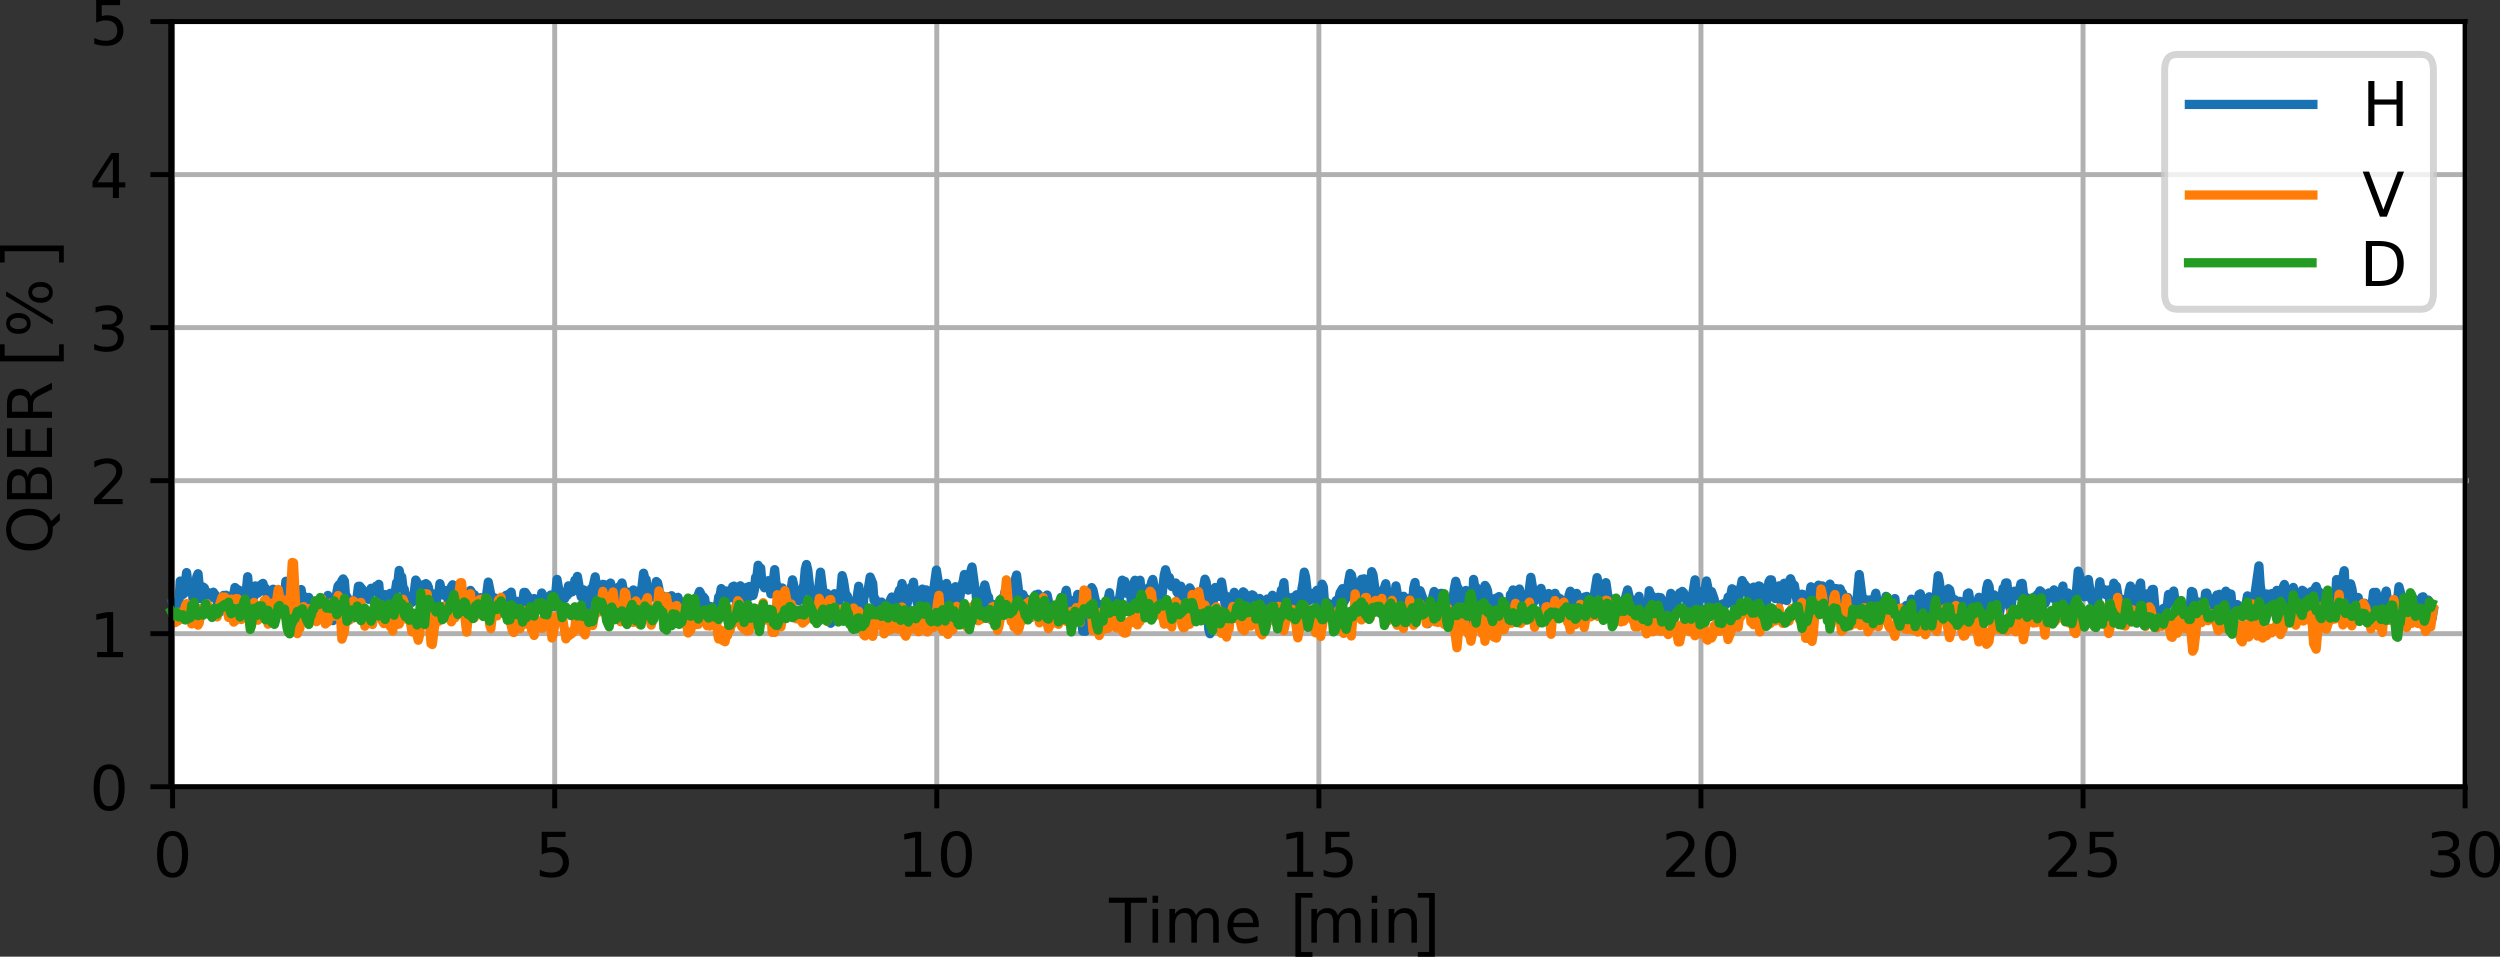 <?xml version="1.0" encoding="UTF-8" standalone="no"?>
<!-- Created with Inkscape (http://www.inkscape.org/) -->

<svg
   xmlns:dc="http://purl.org/dc/elements/1.1/"
   xmlns:cc="http://creativecommons.org/ns#"
   xmlns:rdf="http://www.w3.org/1999/02/22-rdf-syntax-ns#"
   xmlns:svg="http://www.w3.org/2000/svg"
   xmlns="http://www.w3.org/2000/svg"
   xmlns:xlink="http://www.w3.org/1999/xlink"
   xmlns:sodipodi="http://sodipodi.sourceforge.net/DTD/sodipodi-0.dtd"
   xmlns:inkscape="http://www.inkscape.org/namespaces/inkscape"
   width="1427.816mm"
   height="546.391mm"
   viewBox="0 0 1427.816 546.391"
   version="1.1"
   id="svg8"
   inkscape:version="0.92.4 (5da689c313, 2019-01-14)"
   sodipodi:docname="qber800.svg">
  <rect x="0" y="0" width="1427.816" height="546.391" fill="#333333" stroke="none"/>
  <defs
     id="defs2">
    <g
       id="g839">
      <symbol
         id="glyph0-0"
         overflow="visible"
         style="overflow:visible">
        <path
           id="path815"
           d="M 1.359,0 V -8.141 H 9.5 V 0 Z M 2.031,-0.672 H 8.828 V -7.469 H 2.031 Z m 0,0"
           style="stroke:none"
           inkscape:connector-curvature="0" />
      </symbol>
      <symbol
         id="glyph0-1"
         overflow="visible"
         style="overflow:visible">
        <path
           id="path818"
           d="M 4.031,2.078 H 1.266 V -8.25 H 4.031 V -7.5 H 2.188 v 8.812 h 1.844 z m 0,0"
           style="stroke:none"
           inkscape:connector-curvature="0" />
      </symbol>
      <symbol
         id="glyph0-2"
         overflow="visible"
         style="overflow:visible">
        <path
           id="path821"
           d=""
           style="stroke:none"
           inkscape:connector-curvature="0" />
      </symbol>
      <symbol
         id="glyph0-3"
         overflow="visible"
         style="overflow:visible">
        <path
           id="path824"
           d="m 3.656,2.078 h -2.75 V 1.312 H 2.734 V -7.5 H 0.906 v -0.75 h 2.75 z m 0,0"
           style="stroke:none"
           inkscape:connector-curvature="0" />
      </symbol>
      <symbol
         id="glyph1-0"
         overflow="visible"
         style="overflow:visible">
        <path
           id="path827"
           d="M 0,-1.359 H -8.141 V -9.5 H 0 Z M -0.672,-2.031 V -8.828 H -7.469 v 6.797 z m 0,0"
           style="stroke:none"
           inkscape:connector-curvature="0" />
      </symbol>
      <symbol
         id="glyph1-1"
         overflow="visible"
         style="overflow:visible">
        <path
           id="path830"
           d="m 2.078,-4.031 v 2.766 H -8.25 V -4.031 h 0.75 v 1.844 h 8.812 v -1.844 z m 0,0"
           style="stroke:none"
           inkscape:connector-curvature="0" />
      </symbol>
      <symbol
         id="glyph1-2"
         overflow="visible"
         style="overflow:visible">
        <path
           id="path833"
           d=""
           style="stroke:none"
           inkscape:connector-curvature="0" />
      </symbol>
      <symbol
         id="glyph1-3"
         overflow="visible"
         style="overflow:visible">
        <path
           id="path836"
           d="m 2.078,-3.656 v 2.75 H 1.312 V -2.734 H -7.5 v 1.828 h -0.75 v -2.75 z m 0,0"
           style="stroke:none"
           inkscape:connector-curvature="0" />
      </symbol>
    </g>
    <clipPath
       id="clip1">
      <path
         id="path841"
         d="M 49.422,15.059 H 51 V 138.957 h -1.578 z m 0,0"
         inkscape:connector-curvature="0" />
    </clipPath>
    <clipPath
       id="clip2">
      <path
         id="path844"
         d="M 111.422,15.059 H 113 V 138.957 h -1.578 z m 0,0"
         inkscape:connector-curvature="0" />
    </clipPath>
    <clipPath
       id="clip3">
      <path
         id="path847"
         d="M 173.422,15.059 H 175 V 138.957 h -1.578 z m 0,0"
         inkscape:connector-curvature="0" />
    </clipPath>
    <clipPath
       id="clip4">
      <path
         id="path850"
         d="m 235,15.059 h 2 V 138.957 h -2 z m 0,0"
         inkscape:connector-curvature="0" />
    </clipPath>
    <clipPath
       id="clip5">
      <path
         id="path853"
         d="m 297,15.059 h 1.422 V 138.957 H 297 Z m 0,0"
         inkscape:connector-curvature="0" />
    </clipPath>
    <clipPath
       id="clip6">
      <path
         id="path856"
         d="m 359,15.059 h 1.422 V 138.957 H 359 Z m 0,0"
         inkscape:connector-curvature="0" />
    </clipPath>
    <clipPath
       id="clip7">
      <path
         id="path859"
         d="m 420.422,15.059 h 2 V 138.957 h -2 z m 0,0"
         inkscape:connector-curvature="0" />
    </clipPath>
    <clipPath
       id="clip8">
      <path
         id="path862"
         d="M 31.992,138 H 434.902 v 0.957 H 31.992 Z m 0,0"
         inkscape:connector-curvature="0" />
    </clipPath>
    <clipPath
       id="clip9">
      <path
         id="path865"
         d="M 31.992,113 H 434.902 v 2 H 31.992 Z m 0,0"
         inkscape:connector-curvature="0" />
    </clipPath>
    <clipPath
       id="clip10">
      <path
         id="path868"
         d="M 31.992,88.617 H 434.902 V 90 H 31.992 Z m 0,0"
         inkscape:connector-curvature="0" />
    </clipPath>
    <clipPath
       id="clip11">
      <path
         id="path871"
         d="M 31.992,64 H 434.902 v 1.617 H 31.992 Z m 0,0"
         inkscape:connector-curvature="0" />
    </clipPath>
    <clipPath
       id="clip12">
      <path
         id="path874"
         d="M 31.992,39 H 434.902 v 1.617 H 31.992 Z m 0,0"
         inkscape:connector-curvature="0" />
    </clipPath>
    <clipPath
       id="clip13">
      <path
         id="path877"
         d="M 31.992,15.059 H 434.902 V 16 H 31.992 Z m 0,0"
         inkscape:connector-curvature="0" />
    </clipPath>
  </defs>
  <sodipodi:namedview
     id="base"
     pagecolor="#ffffff"
     bordercolor="#666666"
     borderopacity="1.0"
     inkscape:pageopacity="0.0"
     inkscape:pageshadow="2"
     inkscape:zoom="0.175"
     inkscape:cx="2485.4283"
     inkscape:cy="361.79417"
     inkscape:document-units="mm"
     inkscape:current-layer="layer1"
     showgrid="false"
     fit-margin-top="0"
     fit-margin-left="0"
     fit-margin-right="0"
     fit-margin-bottom="0"
     inkscape:window-width="1920"
     inkscape:window-height="1057"
     inkscape:window-x="1912"
     inkscape:window-y="-8"
     inkscape:window-maximized="1" />
  <g
     inkscape:label="Livello 1"
     inkscape:groupmode="layer"
     id="layer1"
     transform="translate(627.362,393.625)">
    <g
       id="surface2536"
       transform="matrix(3.527,0,0,3.527,-706.223,-434.414)">
      <path
         id="path882"
         d="M 50.305,15.059 H 421.539 V 138.957 H 50.305 Z"
         style="fill:#ffffff;fill-opacity:1;fill-rule:nonzero;stroke:none;stroke-width:0.982"
         inkscape:connector-curvature="0"
         sodipodi:nodetypes="ccccc" />
      <g
         id="g886"
         clip-path="url(#clip1)"
         style="clip-rule:nonzero">
        <path
           id="path884"
           transform="scale(1,-1)"
           d="M 50.305,-138.957 V -15.059"
           style="fill:none;stroke:#b0b0b0;stroke-width:0.8;stroke-linecap:square;stroke-linejoin:round;stroke-miterlimit:10;stroke-opacity:1"
           inkscape:connector-curvature="0" />
      </g>
      <path
         id="path888"
         transform="scale(1,-1)"
         d="m 50.305,-138.957 v -3.5"
         style="fill:none;stroke:#000000;stroke-width:0.8;stroke-linecap:butt;stroke-linejoin:round;stroke-miterlimit:10;stroke-opacity:1"
         inkscape:connector-curvature="0" />
      <path
         id="path890"
         d="m 50.305,146.91 c -0.508,0 -0.891,0.25 -1.148,0.75 -0.262,0.5 -0.383,1.25 -0.383,2.25 0,1 0.121,1.75 0.383,2.25 0.258,0.5 0.641,0.75 1.148,0.75 0.512,0 0.891,-0.25 1.148,-0.75 0.25,-0.5 0.383,-1.25 0.383,-2.25 0,-1 -0.133,-1.75 -0.383,-2.25 -0.258,-0.5 -0.637,-0.75 -1.148,-0.75 m 0,-0.781 c 0.809,0 1.43,0.332 1.871,0.973 0.43,0.648 0.648,1.59 0.648,2.809 0,1.23 -0.219,2.172 -0.648,2.812 -0.441,0.637 -1.062,0.957 -1.871,0.957 -0.82,0 -1.449,-0.32 -1.879,-0.957 -0.43,-0.641 -0.641,-1.582 -0.641,-2.812 0,-1.219 0.211,-2.16 0.641,-2.809 0.43,-0.641 1.059,-0.973 1.879,-0.973"
         style="fill:#000000;fill-opacity:1;fill-rule:nonzero;stroke:none"
         inkscape:connector-curvature="0" />
      <g
         id="g894"
         clip-path="url(#clip2)"
         style="clip-rule:nonzero">
        <path
           id="path892"
           transform="scale(1,-1)"
           d="M 112.18,-138.957 V -15.059"
           style="fill:none;stroke:#b0b0b0;stroke-width:0.8;stroke-linecap:square;stroke-linejoin:round;stroke-miterlimit:10;stroke-opacity:1"
           inkscape:connector-curvature="0" />
      </g>
      <path
         id="path896"
         transform="scale(1,-1)"
         d="m 112.18,-138.957 v -3.5"
         style="fill:none;stroke:#000000;stroke-width:0.8;stroke-linecap:butt;stroke-linejoin:round;stroke-miterlimit:10;stroke-opacity:1"
         inkscape:connector-curvature="0" />
      <path
         id="path898"
         d="m 110.074,146.262 h 3.871 v 0.828 h -2.969 v 1.789 c 0.141,-0.047 0.289,-0.09 0.43,-0.109 0.141,-0.019 0.289,-0.039 0.43,-0.039 0.809,0 1.449,0.23 1.93,0.672 0.48,0.449 0.719,1.047 0.719,1.809 0,0.789 -0.25,1.398 -0.738,1.828 -0.488,0.434 -1.18,0.641 -2.059,0.641 -0.312,0 -0.621,-0.027 -0.941,-0.07 -0.32,-0.047 -0.641,-0.117 -0.98,-0.23 v -0.988 c 0.289,0.16 0.59,0.281 0.91,0.359 0.309,0.082 0.641,0.109 0.992,0.109 0.559,0 1.008,-0.137 1.34,-0.438 0.316,-0.301 0.488,-0.699 0.488,-1.211 0,-0.5 -0.172,-0.898 -0.488,-1.199 -0.332,-0.301 -0.781,-0.449 -1.34,-0.449 -0.262,0 -0.531,0.027 -0.793,0.09 -0.258,0.059 -0.527,0.148 -0.801,0.27 v -3.66"
         style="fill:#000000;fill-opacity:1;fill-rule:nonzero;stroke:none"
         inkscape:connector-curvature="0" />
      <g
         id="g902"
         clip-path="url(#clip3)"
         style="clip-rule:nonzero">
        <path
           id="path900"
           transform="scale(1,-1)"
           d="M 174.051,-138.957 V -15.059"
           style="fill:none;stroke:#b0b0b0;stroke-width:0.8;stroke-linecap:square;stroke-linejoin:round;stroke-miterlimit:10;stroke-opacity:1"
           inkscape:connector-curvature="0" />
      </g>
      <path
         id="path904"
         transform="scale(1,-1)"
         d="m 174.051,-138.957 v -3.5"
         style="fill:none;stroke:#000000;stroke-width:0.8;stroke-linecap:butt;stroke-linejoin:round;stroke-miterlimit:10;stroke-opacity:1"
         inkscape:connector-curvature="0" />
      <path
         id="path906"
         d="m 168.926,152.723 h 1.613 v -5.562 l -1.75,0.352 v -0.902 l 1.738,-0.348 h 0.988 v 6.461 h 1.613 v 0.828 h -4.203 v -0.828"
         style="fill:#000000;fill-opacity:1;fill-rule:nonzero;stroke:none"
         inkscape:connector-curvature="0" />
      <path
         id="path908"
         d="m 177.23,146.91 c -0.508,0 -0.891,0.25 -1.148,0.75 -0.262,0.5 -0.383,1.25 -0.383,2.25 0,1 0.121,1.75 0.383,2.25 0.258,0.5 0.641,0.75 1.148,0.75 0.512,0 0.891,-0.25 1.148,-0.75 0.25,-0.5 0.383,-1.25 0.383,-2.25 0,-1 -0.133,-1.75 -0.383,-2.25 -0.258,-0.5 -0.637,-0.75 -1.148,-0.75 m 0,-0.781 c 0.809,0 1.43,0.332 1.871,0.973 0.43,0.648 0.648,1.59 0.648,2.809 0,1.23 -0.219,2.172 -0.648,2.812 -0.441,0.637 -1.062,0.957 -1.871,0.957 -0.82,0 -1.449,-0.32 -1.879,-0.957 -0.43,-0.641 -0.641,-1.582 -0.641,-2.812 0,-1.219 0.211,-2.16 0.641,-2.809 0.43,-0.641 1.059,-0.973 1.879,-0.973"
         style="fill:#000000;fill-opacity:1;fill-rule:nonzero;stroke:none"
         inkscape:connector-curvature="0" />
      <g
         id="g912"
         clip-path="url(#clip4)"
         style="clip-rule:nonzero">
        <path
           id="path910"
           transform="scale(1,-1)"
           d="M 235.922,-138.957 V -15.059"
           style="fill:none;stroke:#b0b0b0;stroke-width:0.8;stroke-linecap:square;stroke-linejoin:round;stroke-miterlimit:10;stroke-opacity:1"
           inkscape:connector-curvature="0" />
      </g>
      <path
         id="path914"
         transform="scale(1,-1)"
         d="m 235.922,-138.957 v -3.5"
         style="fill:none;stroke:#000000;stroke-width:0.8;stroke-linecap:butt;stroke-linejoin:round;stroke-miterlimit:10;stroke-opacity:1"
         inkscape:connector-curvature="0" />
      <path
         id="path916"
         d="m 230.801,152.723 h 1.613 v -5.562 l -1.75,0.352 v -0.902 l 1.738,-0.348 h 0.988 v 6.461 h 1.613 v 0.828 h -4.203 v -0.828"
         style="fill:#000000;fill-opacity:1;fill-rule:nonzero;stroke:none"
         inkscape:connector-curvature="0" />
      <path
         id="path918"
         d="m 237,146.262 h 3.871 v 0.828 h -2.969 v 1.789 c 0.141,-0.047 0.289,-0.09 0.43,-0.109 0.141,-0.019 0.289,-0.039 0.43,-0.039 0.809,0 1.449,0.23 1.93,0.672 0.48,0.449 0.719,1.047 0.719,1.809 0,0.789 -0.25,1.398 -0.738,1.828 -0.488,0.434 -1.18,0.641 -2.059,0.641 -0.312,0 -0.621,-0.027 -0.941,-0.07 -0.32,-0.047 -0.641,-0.117 -0.98,-0.23 v -0.988 c 0.289,0.16 0.59,0.281 0.91,0.359 0.309,0.082 0.641,0.109 0.992,0.109 0.559,0 1.008,-0.137 1.34,-0.438 0.316,-0.301 0.488,-0.699 0.488,-1.211 0,-0.5 -0.172,-0.898 -0.488,-1.199 -0.332,-0.301 -0.781,-0.449 -1.34,-0.449 -0.262,0 -0.531,0.027 -0.793,0.09 -0.258,0.059 -0.527,0.148 -0.801,0.27 v -3.66"
         style="fill:#000000;fill-opacity:1;fill-rule:nonzero;stroke:none"
         inkscape:connector-curvature="0" />
      <g
         id="g922"
         clip-path="url(#clip5)"
         style="clip-rule:nonzero">
        <path
           id="path920"
           transform="scale(1,-1)"
           d="M 297.793,-138.957 V -15.059"
           style="fill:none;stroke:#b0b0b0;stroke-width:0.8;stroke-linecap:square;stroke-linejoin:round;stroke-miterlimit:10;stroke-opacity:1"
           inkscape:connector-curvature="0" />
      </g>
      <path
         id="path924"
         transform="scale(1,-1)"
         d="m 297.793,-138.957 v -3.5"
         style="fill:none;stroke:#000000;stroke-width:0.8;stroke-linecap:butt;stroke-linejoin:round;stroke-miterlimit:10;stroke-opacity:1"
         inkscape:connector-curvature="0" />
      <path
         id="path926"
         d="m 293.355,152.723 h 3.438 v 0.828 h -4.629 v -0.828 c 0.371,-0.383 0.879,-0.902 1.531,-1.562 0.637,-0.648 1.047,-1.07 1.219,-1.258 0.32,-0.352 0.539,-0.652 0.66,-0.902 0.121,-0.238 0.188,-0.488 0.188,-0.73 0,-0.379 -0.137,-0.699 -0.406,-0.938 -0.273,-0.242 -0.621,-0.371 -1.062,-0.371 -0.309,0 -0.641,0.059 -0.98,0.16 -0.34,0.109 -0.707,0.27 -1.098,0.488 v -1 c 0.398,-0.16 0.77,-0.277 1.109,-0.359 0.34,-0.078 0.66,-0.121 0.949,-0.121 0.75,0 1.352,0.191 1.801,0.57 0.449,0.383 0.68,0.883 0.68,1.512 0,0.301 -0.059,0.59 -0.172,0.852 -0.109,0.27 -0.309,0.59 -0.609,0.949 -0.078,0.098 -0.34,0.367 -0.777,0.82 -0.441,0.449 -1.051,1.078 -1.84,1.891"
         style="fill:#000000;fill-opacity:1;fill-rule:nonzero;stroke:none"
         inkscape:connector-curvature="0" />
      <path
         id="path928"
         d="m 300.973,146.91 c -0.508,0 -0.891,0.25 -1.148,0.75 -0.262,0.5 -0.383,1.25 -0.383,2.25 0,1 0.121,1.75 0.383,2.25 0.258,0.5 0.641,0.75 1.148,0.75 0.512,0 0.891,-0.25 1.148,-0.75 0.25,-0.5 0.383,-1.25 0.383,-2.25 0,-1 -0.133,-1.75 -0.383,-2.25 -0.258,-0.5 -0.637,-0.75 -1.148,-0.75 m 0,-0.781 c 0.809,0 1.43,0.332 1.871,0.973 0.43,0.648 0.648,1.59 0.648,2.809 0,1.23 -0.219,2.172 -0.648,2.812 -0.441,0.637 -1.062,0.957 -1.871,0.957 -0.82,0 -1.449,-0.32 -1.879,-0.957 -0.43,-0.641 -0.641,-1.582 -0.641,-2.812 0,-1.219 0.211,-2.16 0.641,-2.809 0.43,-0.641 1.059,-0.973 1.879,-0.973"
         style="fill:#000000;fill-opacity:1;fill-rule:nonzero;stroke:none"
         inkscape:connector-curvature="0" />
      <g
         id="g932"
         clip-path="url(#clip6)"
         style="clip-rule:nonzero">
        <path
           id="path930"
           transform="scale(1,-1)"
           d="M 359.664,-138.957 V -15.059"
           style="fill:none;stroke:#b0b0b0;stroke-width:0.8;stroke-linecap:square;stroke-linejoin:round;stroke-miterlimit:10;stroke-opacity:1"
           inkscape:connector-curvature="0" />
      </g>
      <path
         id="path934"
         transform="scale(1,-1)"
         d="m 359.664,-138.957 v -3.5"
         style="fill:none;stroke:#000000;stroke-width:0.8;stroke-linecap:butt;stroke-linejoin:round;stroke-miterlimit:10;stroke-opacity:1"
         inkscape:connector-curvature="0" />
      <path
         id="path936"
         d="m 355.227,152.723 h 3.438 v 0.828 h -4.629 v -0.828 c 0.371,-0.383 0.879,-0.902 1.531,-1.562 0.637,-0.648 1.047,-1.07 1.219,-1.258 0.32,-0.352 0.539,-0.652 0.66,-0.902 0.121,-0.238 0.188,-0.488 0.188,-0.73 0,-0.379 -0.137,-0.699 -0.406,-0.938 -0.273,-0.242 -0.621,-0.371 -1.062,-0.371 -0.309,0 -0.641,0.059 -0.98,0.16 -0.34,0.109 -0.707,0.27 -1.098,0.488 v -1 c 0.398,-0.16 0.77,-0.277 1.109,-0.359 0.34,-0.078 0.66,-0.121 0.949,-0.121 0.75,0 1.352,0.191 1.801,0.57 0.449,0.383 0.68,0.883 0.68,1.512 0,0.301 -0.059,0.59 -0.172,0.852 -0.109,0.27 -0.309,0.59 -0.609,0.949 -0.078,0.098 -0.34,0.367 -0.777,0.82 -0.441,0.449 -1.051,1.078 -1.84,1.891"
         style="fill:#000000;fill-opacity:1;fill-rule:nonzero;stroke:none"
         inkscape:connector-curvature="0" />
      <path
         id="path938"
         d="m 360.742,146.262 h 3.871 v 0.828 h -2.969 v 1.789 c 0.141,-0.047 0.289,-0.09 0.43,-0.109 0.141,-0.019 0.289,-0.039 0.43,-0.039 0.809,0 1.449,0.23 1.93,0.672 0.48,0.449 0.719,1.047 0.719,1.809 0,0.789 -0.25,1.398 -0.738,1.828 -0.488,0.434 -1.18,0.641 -2.059,0.641 -0.312,0 -0.621,-0.027 -0.941,-0.07 -0.32,-0.047 -0.641,-0.117 -0.98,-0.23 v -0.988 c 0.289,0.16 0.59,0.281 0.91,0.359 0.309,0.082 0.641,0.109 0.992,0.109 0.559,0 1.008,-0.137 1.34,-0.438 0.316,-0.301 0.488,-0.699 0.488,-1.211 0,-0.5 -0.172,-0.898 -0.488,-1.199 -0.332,-0.301 -0.781,-0.449 -1.34,-0.449 -0.262,0 -0.531,0.027 -0.793,0.09 -0.258,0.059 -0.527,0.148 -0.801,0.27 v -3.66"
         style="fill:#000000;fill-opacity:1;fill-rule:nonzero;stroke:none"
         inkscape:connector-curvature="0" />
      <g
         id="g942"
         clip-path="url(#clip7)"
         style="clip-rule:nonzero">
        <path
           id="path940"
           transform="scale(1,-1)"
           d="M 421.539,-138.957 V -15.059"
           style="fill:none;stroke:#b0b0b0;stroke-width:0.8;stroke-linecap:square;stroke-linejoin:round;stroke-miterlimit:10;stroke-opacity:1"
           inkscape:connector-curvature="0" />
      </g>
      <path
         id="path944"
         transform="scale(1,-1)"
         d="m 421.539,-138.957 v -3.5"
         style="fill:none;stroke:#000000;stroke-width:0.8;stroke-linecap:butt;stroke-linejoin:round;stroke-miterlimit:10;stroke-opacity:1"
         inkscape:connector-curvature="0" />
      <path
         id="path946"
         d="m 419.234,149.621 c 0.473,0.102 0.84,0.309 1.102,0.629 0.262,0.32 0.398,0.723 0.398,1.18 0,0.723 -0.25,1.281 -0.738,1.672 -0.5,0.391 -1.199,0.578 -2.109,0.578 -0.312,0 -0.633,-0.027 -0.949,-0.09 -0.32,-0.051 -0.66,-0.141 -1,-0.258 v -0.953 c 0.27,0.16 0.566,0.281 0.898,0.363 0.32,0.078 0.66,0.117 1.02,0.117 0.621,0 1.09,-0.117 1.41,-0.359 0.32,-0.238 0.488,-0.598 0.488,-1.07 0,-0.418 -0.148,-0.758 -0.449,-1 -0.301,-0.238 -0.719,-0.367 -1.258,-0.367 h -0.852 V 149.25 h 0.891 c 0.48,0 0.852,-0.09 1.109,-0.289 0.262,-0.191 0.391,-0.469 0.391,-0.84 0,-0.371 -0.141,-0.66 -0.398,-0.859 -0.273,-0.199 -0.652,-0.301 -1.141,-0.301 -0.27,0 -0.562,0.031 -0.871,0.09 -0.309,0.059 -0.648,0.148 -1.02,0.27 v -0.879 c 0.371,-0.102 0.719,-0.18 1.051,-0.23 0.32,-0.051 0.629,-0.082 0.93,-0.082 0.738,0 1.328,0.172 1.77,0.512 0.441,0.34 0.66,0.801 0.66,1.379 0,0.402 -0.121,0.742 -0.352,1.02 -0.23,0.281 -0.559,0.48 -0.98,0.582"
         style="fill:#000000;fill-opacity:1;fill-rule:nonzero;stroke:none"
         inkscape:connector-curvature="0" />
      <path
         id="path948"
         d="m 424.715,146.91 c -0.508,0 -0.891,0.25 -1.148,0.75 -0.262,0.5 -0.383,1.25 -0.383,2.25 0,1 0.121,1.75 0.383,2.25 0.258,0.5 0.641,0.75 1.148,0.75 0.512,0 0.891,-0.25 1.148,-0.75 0.25,-0.5 0.383,-1.25 0.383,-2.25 0,-1 -0.133,-1.75 -0.383,-2.25 -0.258,-0.5 -0.637,-0.75 -1.148,-0.75 m 0,-0.781 c 0.809,0 1.43,0.332 1.871,0.973 0.43,0.648 0.648,1.59 0.648,2.809 0,1.23 -0.219,2.172 -0.648,2.812 -0.441,0.637 -1.062,0.957 -1.871,0.957 -0.82,0 -1.449,-0.32 -1.879,-0.957 -0.43,-0.641 -0.641,-1.582 -0.641,-2.812 0,-1.219 0.211,-2.16 0.641,-2.809 0.43,-0.641 1.059,-0.973 1.879,-0.973"
         style="fill:#000000;fill-opacity:1;fill-rule:nonzero;stroke:none"
         inkscape:connector-curvature="0" />
      <g
         id="g952"
         clip-path="url(#clip8)"
         style="clip-rule:nonzero">
        <path
           id="path950"
           transform="scale(1,-1)"
           d="M 50.305,-138.957 H 421.539"
           style="fill:none;stroke:#b0b0b0;stroke-width:0.8;stroke-linecap:square;stroke-linejoin:round;stroke-miterlimit:10;stroke-opacity:1"
           inkscape:connector-curvature="0"
           sodipodi:nodetypes="cc" />
      </g>
      <path
         id="path954"
         d="m 50.213,138.957 h -3.5"
         style="fill:none;stroke:#000000;stroke-width:0.8;stroke-linecap:butt;stroke-linejoin:round;stroke-miterlimit:10;stroke-opacity:1"
         inkscape:connector-curvature="0" />
      <path
         id="path956"
         d="m 40.033,136.113 c -0.508,0 -0.891,0.25 -1.148,0.75 -0.262,0.5 -0.383,1.25 -0.383,2.25 0,1 0.121,1.75 0.383,2.25 0.258,0.5 0.641,0.75 1.148,0.75 0.512,0 0.891,-0.25 1.148,-0.75 0.25,-0.5 0.383,-1.25 0.383,-2.25 0,-1 -0.133,-1.75 -0.383,-2.25 -0.258,-0.5 -0.637,-0.75 -1.148,-0.75 m 0,-0.781 c 0.809,0 1.43,0.332 1.871,0.973 0.43,0.648 0.648,1.59 0.648,2.809 0,1.23 -0.219,2.172 -0.648,2.812 -0.441,0.637 -1.062,0.957 -1.871,0.957 -0.82,0 -1.449,-0.32 -1.879,-0.957 -0.43,-0.641 -0.641,-1.582 -0.641,-2.812 0,-1.219 0.211,-2.16 0.641,-2.809 0.43,-0.641 1.059,-0.973 1.879,-0.973"
         style="fill:#000000;fill-opacity:1;fill-rule:nonzero;stroke:none"
         inkscape:connector-curvature="0" />
      <g
         id="g960"
         clip-path="url(#clip9)"
         style="clip-rule:nonzero">
        <path
           id="path958"
           transform="scale(1,-1)"
           d="M 50.213,-114.176 H 420.654"
           style="fill:none;stroke:#b0b0b0;stroke-width:0.8;stroke-linecap:square;stroke-linejoin:round;stroke-miterlimit:10;stroke-opacity:1"
           inkscape:connector-curvature="0"
           sodipodi:nodetypes="cc" />
      </g>
      <path
         id="path962"
         d="m 50.213,114.176 h -3.5"
         style="fill:none;stroke:#000000;stroke-width:0.8;stroke-linecap:butt;stroke-linejoin:round;stroke-miterlimit:10;stroke-opacity:1"
         inkscape:connector-curvature="0" />
      <path
         id="path964"
         d="m 38.092,117.145 h 1.613 v -5.562 l -1.75,0.352 v -0.902 l 1.738,-0.348 h 0.988 v 6.461 h 1.613 v 0.828 H 38.092 v -0.828"
         style="fill:#000000;fill-opacity:1;fill-rule:nonzero;stroke:none"
         inkscape:connector-curvature="0" />
      <g
         id="g968"
         clip-path="url(#clip10)"
         style="clip-rule:nonzero">
        <path
           id="path966"
           transform="scale(1,-1)"
           d="M 50.427,-89.398 H 421.719"
           style="fill:none;stroke:#b0b0b0;stroke-width:0.8;stroke-linecap:square;stroke-linejoin:round;stroke-miterlimit:10;stroke-opacity:1"
           inkscape:connector-curvature="0"
           sodipodi:nodetypes="cc" />
      </g>
      <path
         id="path970"
         d="m 50.213,89.398 h -3.5"
         style="fill:none;stroke:#000000;stroke-width:0.8;stroke-linecap:butt;stroke-linejoin:round;stroke-miterlimit:10;stroke-opacity:1"
         inkscape:connector-curvature="0" />
      <path
         id="path972"
         d="m 38.775,92.367 h 3.438 v 0.828 h -4.629 v -0.828 c 0.371,-0.383 0.879,-0.902 1.531,-1.562 0.637,-0.648 1.047,-1.07 1.219,-1.258 0.32,-0.352 0.539,-0.652 0.66,-0.902 0.121,-0.238 0.188,-0.488 0.188,-0.73 0,-0.379 -0.137,-0.699 -0.406,-0.938 -0.273,-0.242 -0.621,-0.371 -1.062,-0.371 -0.309,0 -0.641,0.059 -0.98,0.16 -0.34,0.109 -0.707,0.27 -1.098,0.488 v -1 c 0.398,-0.16 0.77,-0.277 1.109,-0.359 0.34,-0.078 0.66,-0.121 0.949,-0.121 0.75,0 1.352,0.191 1.801,0.57 0.449,0.383 0.68,0.883 0.68,1.512 0,0.301 -0.059,0.59 -0.172,0.852 -0.109,0.27 -0.309,0.59 -0.609,0.949 -0.078,0.098 -0.34,0.367 -0.777,0.82 -0.441,0.449 -1.051,1.078 -1.84,1.891"
         style="fill:#000000;fill-opacity:1;fill-rule:nonzero;stroke:none"
         inkscape:connector-curvature="0" />
      <g
         id="g976"
         clip-path="url(#clip11)"
         style="clip-rule:nonzero">
        <path
           id="path974"
           transform="scale(1,-1)"
           d="M 50.32,-64.617 H 421.398"
           style="fill:none;stroke:#b0b0b0;stroke-width:0.8;stroke-linecap:square;stroke-linejoin:round;stroke-miterlimit:10;stroke-opacity:1"
           inkscape:connector-curvature="0"
           sodipodi:nodetypes="cc" />
      </g>
      <path
         id="path978"
         d="m 50.213,64.617 h -3.5"
         style="fill:none;stroke:#000000;stroke-width:0.8;stroke-linecap:butt;stroke-linejoin:round;stroke-miterlimit:10;stroke-opacity:1"
         inkscape:connector-curvature="0" />
      <path
         id="path980"
         d="m 40.912,64.484 c 0.473,0.102 0.84,0.309 1.102,0.629 0.262,0.32 0.398,0.723 0.398,1.18 0,0.723 -0.25,1.281 -0.738,1.672 -0.5,0.391 -1.199,0.578 -2.109,0.578 -0.312,0 -0.633,-0.027 -0.949,-0.09 -0.32,-0.051 -0.66,-0.141 -1,-0.258 v -0.953 c 0.27,0.16 0.566,0.281 0.898,0.363 0.32,0.078 0.66,0.117 1.02,0.117 0.621,0 1.09,-0.117 1.41,-0.359 0.32,-0.238 0.488,-0.598 0.488,-1.07 0,-0.418 -0.148,-0.758 -0.449,-1 -0.301,-0.238 -0.719,-0.367 -1.258,-0.367 H 38.873 v -0.812 h 0.891 c 0.48,0 0.852,-0.09 1.109,-0.289 0.262,-0.191 0.391,-0.469 0.391,-0.84 0,-0.371 -0.141,-0.66 -0.398,-0.859 -0.273,-0.199 -0.652,-0.301 -1.141,-0.301 -0.27,0 -0.562,0.031 -0.871,0.09 -0.309,0.059 -0.648,0.148 -1.02,0.27 v -0.879 c 0.371,-0.102 0.719,-0.18 1.051,-0.23 0.32,-0.051 0.629,-0.082 0.93,-0.082 0.738,0 1.328,0.172 1.77,0.512 0.441,0.34 0.66,0.801 0.66,1.379 0,0.402 -0.121,0.742 -0.352,1.02 -0.23,0.281 -0.559,0.48 -0.98,0.582"
         style="fill:#000000;fill-opacity:1;fill-rule:nonzero;stroke:none"
         inkscape:connector-curvature="0" />
      <g
         id="g984"
         clip-path="url(#clip12)"
         style="clip-rule:nonzero">
        <path
           id="path982"
           transform="scale(1,-1)"
           d="M 50.181,-39.836 H 421.505"
           style="fill:none;stroke:#b0b0b0;stroke-width:0.8;stroke-linecap:square;stroke-linejoin:round;stroke-miterlimit:10;stroke-opacity:1"
           inkscape:connector-curvature="0"
           sodipodi:nodetypes="cc" />
      </g>
      <path
         id="path986"
         d="m 50.213,39.836 h -3.5"
         style="fill:none;stroke:#000000;stroke-width:0.8;stroke-linecap:butt;stroke-linejoin:round;stroke-miterlimit:10;stroke-opacity:1"
         inkscape:connector-curvature="0" />
      <path
         id="path988"
         d="m 40.635,37.203 -2.492,3.891 h 2.492 V 37.203 M 40.373,36.344 h 1.242 v 4.75 h 1.039 v 0.82 h -1.039 v 1.719 H 40.635 V 41.914 H 37.342 v -0.953 l 3.031,-4.617"
         style="fill:#000000;fill-opacity:1;fill-rule:nonzero;stroke:none"
         inkscape:connector-curvature="0" />
      <g
         id="g992"
         clip-path="url(#clip13)"
         style="clip-rule:nonzero">
        <path
           id="path990"
           transform="scale(1,-1)"
           d="M 50.305,-15.059 H 421.539"
           style="fill:none;stroke:#b0b0b0;stroke-width:0.8;stroke-linecap:square;stroke-linejoin:round;stroke-miterlimit:10;stroke-opacity:1"
           inkscape:connector-curvature="0"
           sodipodi:nodetypes="cc" />
      </g>
      <path
         id="path994"
         d="m 50.213,15.059 h -3.5"
         style="fill:none;stroke:#000000;stroke-width:0.8;stroke-linecap:butt;stroke-linejoin:round;stroke-miterlimit:10;stroke-opacity:1"
         inkscape:connector-curvature="0" />
      <path
         id="path996"
         d="m 37.931,11.566 h 3.871 v 0.828 h -2.969 v 1.789 c 0.141,-0.047 0.289,-0.09 0.43,-0.109 0.141,-0.02 0.289,-0.039 0.43,-0.039 0.809,0 1.449,0.23 1.93,0.672 0.48,0.449 0.719,1.047 0.719,1.809 0,0.789 -0.25,1.398 -0.738,1.828 -0.488,0.434 -1.18,0.641 -2.059,0.641 -0.312,0 -0.621,-0.027 -0.941,-0.07 -0.32,-0.047 -0.641,-0.117 -0.98,-0.23 v -0.988 c 0.289,0.16 0.59,0.281 0.91,0.359 0.309,0.082 0.641,0.109 0.992,0.109 0.559,0 1.008,-0.137 1.34,-0.438 0.316,-0.301 0.488,-0.699 0.488,-1.211 0,-0.5 -0.172,-0.898 -0.488,-1.199 -0.332,-0.301 -0.781,-0.449 -1.34,-0.449 -0.262,0 -0.531,0.027 -0.793,0.09 -0.258,0.059 -0.527,0.148 -0.801,0.27 v -3.66"
         style="fill:#000000;fill-opacity:1;fill-rule:nonzero;stroke:none"
         inkscape:connector-curvature="0" />
      <path
         id="path998"
         d="m 24.154,97.316 c 0,0.723 0.27,1.293 0.801,1.711 0.539,0.422 1.262,0.629 2.18,0.629 0.922,0 1.652,-0.207 2.18,-0.629 0.539,-0.418 0.801,-0.988 0.801,-1.711 0,-0.707 -0.262,-1.277 -0.801,-1.699 -0.527,-0.418 -1.258,-0.629 -2.18,-0.629 -0.918,0 -1.641,0.211 -2.18,0.629 -0.531,0.422 -0.801,0.992 -0.801,1.699 m 6.492,-1.379 1.41,-1.301 v 1.191 l -1.172,1.078 c 0,0.113 0.012,0.191 0.012,0.25 0,0.062 0.008,0.113 0.008,0.16 0,1.031 -0.34,1.852 -1.02,2.461 -0.68,0.621 -1.59,0.922 -2.75,0.922 -1.148,0 -2.07,-0.301 -2.75,-0.922 -0.68,-0.609 -1.031,-1.43 -1.031,-2.461 0,-1.02 0.352,-1.828 1.031,-2.449 0.68,-0.609 1.602,-0.918 2.75,-0.918 0.852,0 1.582,0.168 2.18,0.508 0.602,0.34 1.051,0.84 1.332,1.48"
         style="fill:#000000;fill-opacity:1;fill-rule:nonzero;stroke:none"
         inkscape:connector-curvature="0" />
      <path
         id="path1000"
         d="m 27.295,91.418 h 2.672 v -1.582 c 0,-0.527 -0.113,-0.918 -0.332,-1.18 -0.219,-0.25 -0.551,-0.379 -1.008,-0.379 -0.453,0 -0.781,0.129 -1,0.379 -0.223,0.262 -0.332,0.652 -0.332,1.18 v 1.582 m -3,0 h 2.199 v -1.461 c 0,-0.48 -0.09,-0.832 -0.27,-1.07 -0.18,-0.238 -0.449,-0.359 -0.828,-0.359 -0.359,0 -0.641,0.121 -0.82,0.359 -0.18,0.238 -0.281,0.59 -0.281,1.07 v 1.461 m -0.809,0.988 v -2.52 c 0,-0.75 0.16,-1.328 0.469,-1.738 0.32,-0.402 0.762,-0.613 1.332,-0.613 0.449,0 0.809,0.113 1.066,0.32 0.262,0.211 0.434,0.512 0.492,0.91 0.109,-0.48 0.328,-0.859 0.66,-1.129 0.328,-0.262 0.738,-0.398 1.23,-0.398 0.66,0 1.16,0.227 1.508,0.668 0.359,0.441 0.531,1.07 0.531,1.879 v 2.621 h -7.289"
         style="fill:#000000;fill-opacity:1;fill-rule:nonzero;stroke:none"
         inkscape:connector-curvature="0" />
      <path
         id="path1002"
         d="m 23.486,85.547 v -4.609 h 0.828 v 3.621 h 2.16 v -3.473 h 0.832 v 3.473 h 2.641 v -3.711 h 0.828 v 4.699 h -7.289"
         style="fill:#000000;fill-opacity:1;fill-rule:nonzero;stroke:none"
         inkscape:connector-curvature="0" />
      <path
         id="path1004"
         d="m 27.353,75.766 c 0.082,-0.207 0.23,-0.418 0.461,-0.617 0.242,-0.203 0.562,-0.402 0.973,-0.602 l 1.988,-1 v 1.059 l -1.871,0.93 c -0.48,0.242 -0.809,0.48 -0.969,0.703 -0.16,0.23 -0.238,0.539 -0.238,0.93 v 1.07 h 3.078 v 0.988 h -7.289 v -2.23 c 0,-0.828 0.18,-1.449 0.52,-1.859 0.348,-0.41 0.879,-0.621 1.578,-0.621 0.461,0 0.852,0.113 1.152,0.32 0.301,0.223 0.508,0.531 0.617,0.93 m -3.059,2.473 h 2.59 v -1.242 c 0,-0.469 -0.109,-0.828 -0.328,-1.07 -0.223,-0.238 -0.543,-0.367 -0.973,-0.367 -0.418,0 -0.738,0.129 -0.957,0.367 -0.223,0.242 -0.332,0.602 -0.332,1.07 v 1.242"
         style="fill:#000000;fill-opacity:1;fill-rule:nonzero;stroke:none"
         inkscape:connector-curvature="0" />
      <path
         id="path1006"
         d="m 27.564,58.906 c 0,0.281 0.121,0.508 0.359,0.668 0.242,0.16 0.582,0.242 1.012,0.242 0.418,0 0.762,-0.082 1,-0.242 0.238,-0.16 0.359,-0.387 0.359,-0.668 0,-0.281 -0.121,-0.5 -0.359,-0.66 -0.238,-0.16 -0.582,-0.242 -1,-0.242 -0.422,0 -0.762,0.082 -1,0.242 -0.238,0.16 -0.371,0.379 -0.371,0.66 m -0.617,0 c 0,-0.512 0.18,-0.922 0.539,-1.219 0.359,-0.301 0.848,-0.461 1.449,-0.461 0.609,0 1.09,0.16 1.441,0.461 0.359,0.297 0.527,0.707 0.527,1.219 0,0.52 -0.168,0.941 -0.527,1.238 -0.352,0.301 -0.832,0.453 -1.441,0.453 -0.609,0 -1.09,-0.152 -1.449,-0.453 -0.359,-0.297 -0.539,-0.719 -0.539,-1.238 m -2.973,5.039 c 0,0.281 0.129,0.5 0.371,0.66 0.238,0.16 0.57,0.242 0.988,0.242 0.441,0 0.77,-0.082 1.012,-0.242 0.238,-0.16 0.359,-0.379 0.359,-0.66 0,-0.281 -0.121,-0.508 -0.359,-0.668 -0.242,-0.16 -0.57,-0.242 -1.012,-0.242 -0.418,0 -0.75,0.09 -0.988,0.25 -0.242,0.16 -0.371,0.379 -0.371,0.66 m -0.621,-4.41 v -0.781 l 7.551,4.562 v 0.781 l -7.551,-4.562 m 0,4.41 c 0,-0.508 0.184,-0.918 0.543,-1.23 0.359,-0.301 0.84,-0.461 1.438,-0.461 0.621,0 1.102,0.16 1.461,0.461 0.359,0.301 0.531,0.711 0.531,1.23 0,0.52 -0.172,0.93 -0.531,1.23 -0.359,0.301 -0.84,0.449 -1.461,0.449 -0.598,0 -1.078,-0.148 -1.438,-0.449 -0.359,-0.301 -0.543,-0.711 -0.543,-1.23"
         style="fill:#000000;fill-opacity:1;fill-rule:nonzero;stroke:none"
         inkscape:connector-curvature="0" />
      <path
         id="path1008"
         transform="scale(1,-1)"
         d="m 50.305,-109.27 0.207,-1.18 0.207,0.344 0.207,-1.691 0.41,2.73 0.207,3.41 0.207,-0.574 0.207,-1.613 0.207,0.168 0.41,3.387 0.207,-1.613 0.41,-0.387 0.207,0.082 0.207,-2.312 0.207,-0.074 0.207,1.418 0.203,2.203 0.207,0.5 0.414,-4.035 0.207,0.613 0.203,1.277 0.207,-0.164 0.207,-0.926 0.207,-0.176 0.207,0.359 0.203,-0.84 0.207,0.48 0.207,-0.367 0.207,0.789 0.41,-0.578 0.207,-1.027 0.207,-1.66 0.207,0.016 0.207,0.629 0.41,2.098 0.207,-0.484 0.207,0.516 0.207,-0.887 0.203,0.152 0.621,0.781 0.207,0.031 0.203,1.172 0.207,-0.164 0.207,-0.582 0.207,0.336 0.207,-0.824 0.203,0.227 0.207,-0.574 0.207,0.195 0.207,0.41 0.207,0.699 0.203,2.023 0.207,-2.586 0.207,-0.277 0.207,-2.918 0.207,2.754 0.203,-0.188 0.207,1.73 0.207,-1.074 0.207,-0.109 0.207,0.254 0.203,1.027 0.414,0.309 0.207,-0.879 0.207,0.098 0.203,-0.828 0.414,-2.18 0.617,2.844 0.207,-1.398 0.414,0.617 0.207,-0.594 0.203,0.965 0.207,-1.512 0.207,-0.078 0.207,-0.344 0.203,1.074 0.207,2.559 0.414,-0.445 0.41,-2.094 0.207,0.523 0.207,-0.484 0.207,0.188 0.207,-3.168 0.203,-0.398 0.621,4.531 0.207,-1.914 0.203,0.855 0.207,-1.152 0.207,0.297 0.207,0.043 0.207,0.598 0.41,-2.797 0.414,1.039 0.41,-2.035 0.414,2.117 0.207,-0.414 0.207,0.734 0.203,0.09 0.207,-0.75 0.207,0.27 0.207,-0.207 0.207,2.281 0.203,-0.629 0.414,-3.27 0.207,-0.184 0.207,1.43 0.203,0.105 0.207,2.996 0.207,1.062 0.207,0.262 0.207,-1.141 0.203,1.742 0.207,0.297 0.207,-0.363 0.207,-2.75 0.207,0.215 0.203,-0.504 0.207,-0.023 0.414,-2.578 0.207,-0.316 0.203,0.422 0.621,4.707 0.207,0.008 0.41,-0.496 0.207,-0.871 0.207,0.512 0.207,-0.133 0.203,-0.391 0.207,-0.746 0.414,1.789 0.207,-0.535 0.203,0.453 0.207,-0.457 0.207,0.898 0.207,-0.723 0.207,1.008 0.203,-2.559 0.207,-0.184 0.207,-0.332 0.41,1.418 0.207,-1.25 0.414,-0.383 0.207,1.84 0.203,-0.688 0.414,-0.301 0.414,2.723 0.203,0.016 0.207,1.949 0.207,-1.121 0.207,0.082 0.207,-1.746 0.203,-0.234 0.207,-1.34 0.207,-0.019 0.207,-0.387 0.207,0.531 0.203,-1.102 0.414,0.355 0.414,3.422 0.41,-0.715 0.207,-1.531 0.207,0.504 0.207,-0.113 0.203,0.344 0.207,0.828 0.207,0.105 0.207,-0.156 0.207,-0.461 0.203,-1.48 0.207,0.176 0.207,-0.512 0.207,0.766 0.41,-1.457 0.207,1.211 0.207,0.016 0.207,1.891 0.207,-0.926 0.203,-0.105 0.207,-0.84 0.414,0.758 0.207,-0.871 0.203,-1.535 0.207,0.629 0.207,2.375 0.207,0.336 0.207,-0.914 0.203,-1.48 0.414,2.16 0.207,-0.605 0.207,-1.078 0.203,0.953 0.207,-0.875 0.207,0.473 0.207,-1.254 0.207,-0.461 h 0.203 l 0.207,0.41 0.207,1.758 0.414,-0.707 0.203,0.012 0.207,-0.32 0.207,-1.676 0.207,0.019 0.41,1.492 0.207,-0.852 0.207,-0.184 0.207,-1.09 0.617,4.652 0.414,-2.062 0.203,-0.352 0.414,-0.133 0.414,-1.684 0.203,-0.062 0.207,0.391 0.207,0.738 0.207,-0.918 0.207,0.422 0.203,0.074 0.207,1.449 0.207,-0.145 0.207,0.316 0.207,-0.387 0.203,0.73 0.621,-4.41 0.41,2.91 0.414,-2.766 0.207,0.019 0.41,4.195 h 0.207 l 0.621,-0.949 0.203,-2.168 0.414,1.066 0.207,1.062 0.207,-0.332 0.203,0.074 0.207,-0.309 0.207,0.266 0.207,-0.019 0.207,1.215 0.203,-0.441 0.414,-1.957 0.207,0.094 0.617,1.977 0.207,-0.477 0.207,-1.172 0.207,-0.184 0.41,4.359 0.621,-3.652 0.41,1.594 0.207,-1.059 0.207,1.176 0.207,-0.641 0.203,1.543 0.207,-1.141 0.207,0.234 0.207,-0.062 0.207,0.414 0.203,1.457 0.207,-0.309 0.207,0.934 0.41,-2.383 0.207,-0.922 0.207,0.297 0.207,0.824 0.41,-1.387 0.207,-1.629 0.207,1.68 0.207,0.613 0.207,0.965 0.203,-0.027 0.414,1.898 0.617,-4.918 0.414,2.012 0.207,1.695 0.41,-0.09 0.414,-3.227 0.414,3.52 0.203,-0.699 0.414,-4.25 0.207,1.211 0.207,0.227 0.203,0.977 0.207,1.973 0.207,0.07 0.207,0.504 0.41,-2.145 0.207,0.504 0.207,-0.023 0.207,0.172 0.207,-0.117 0.203,0.152 0.207,-0.004 0.207,0.332 0.207,-1.078 0.207,-0.148 0.203,0.145 0.207,-0.059 0.207,1.066 0.207,-0.707 0.41,3.492 0.207,-0.883 0.207,-0.133 0.207,-1.625 0.207,0.137 0.203,-1.238 0.414,-0.141 0.414,1.148 0.203,1.387 0.207,-0.18 0.207,-0.977 0.207,-1.895 0.207,0.863 0.203,-0.266 0.207,-0.555 0.207,-0.234 0.207,0.258 0.207,0.523 0.203,-1.039 0.207,0.91 0.207,0.293 0.207,-0.75 0.203,-2.395 0.207,0.895 0.207,1.551 0.207,0.441 0.41,-2.117 0.207,1.375 0.207,-0.207 0.207,-0.5 0.207,-0.145 0.203,-1.305 0.207,1.734 0.207,-0.52 0.207,1.254 0.207,-2.297 0.203,0.723 0.207,-0.395 0.207,1.367 0.207,-0.613 0.207,2.086 0.203,0.516 0.207,-0.383 0.207,-0.719 0.207,0.203 0.207,-0.258 0.41,-2.926 0.207,-0.137 0.207,1.809 0.207,-0.664 0.203,-0.281 0.207,-1.066 0.207,0.719 0.207,1.441 0.207,-0.379 0.203,1.742 0.207,0.18 0.207,1.176 0.207,-0.633 0.207,0.07 0.203,-0.605 0.207,0.789 0.414,-1.16 0.207,0.219 0.203,0.57 0.207,1.059 0.207,0.094 0.414,-2.691 0.203,-0.359 0.207,0.555 0.207,2.547 0.414,-2.25 0.203,-0.418 0.207,-0.035 0.207,2.438 0.207,-1.672 0.207,1.824 0.203,-1.562 0.207,0.754 0.207,-0.637 0.207,0.832 0.207,2.082 0.203,0.047 0.207,1.918 0.207,-1.328 0.207,0.867 0.207,-2.48 0.41,-0.707 0.207,0.188 0.414,0.965 0.41,-2.137 0.414,2.242 0.203,1.684 0.207,-2.219 0.207,-0.375 0.207,-1.988 0.207,1.402 0.203,-0.141 0.207,0.348 0.207,-1.25 0.207,0.504 0.207,-1.398 0.203,0.254 0.207,-1.312 0.207,2.465 0.207,0.691 0.207,1.363 0.617,-2.812 0.414,-0.578 0.203,0.113 0.621,2.609 0.207,2.371 0.203,0.785 0.207,-0.895 0.414,-3.699 0.207,-0.535 0.203,-1.738 0.207,-0.473 0.207,0.102 0.414,2.344 0.41,3.652 0.621,-5.098 0.203,0.633 0.207,1.027 0.414,-2.125 0.207,-2.711 0.617,4.785 0.207,-1.602 0.207,-0.582 0.203,0.121 0.414,2.641 0.207,2.352 0.207,-0.809 0.41,-2.645 0.207,0.176 0.207,-0.629 0.207,-1.621 0.617,-1.266 0.207,0.68 0.617,4.391 0.414,-3.824 0.207,-0.656 0.203,2.547 0.207,0.707 0.414,0.176 0.41,2.539 0.414,-1.02 0.207,-2.719 0.203,0.191 0.207,-1.316 0.207,0.496 0.207,-0.836 0.41,1.156 0.207,-0.465 0.414,-3.578 0.207,-0.594 0.41,4.016 0.207,1.031 0.207,0.402 0.207,-0.578 0.203,-0.105 0.207,-0.695 0.414,1.918 0.207,0.598 0.203,-0.453 0.207,1.5 0.414,-1.777 0.207,-2.434 0.824,3.598 0.207,-0.207 0.203,1.035 0.207,-1.855 0.207,0.355 0.207,-1.867 0.207,-0.68 0.617,2.938 0.207,-1.066 0.41,0.934 0.207,-0.809 0.207,-2.023 0.207,-0.145 0.41,1.633 0.621,4.555 0.41,-2.562 0.207,-0.809 0.207,0.246 0.207,-1.359 0.207,-0.453 0.203,1.043 0.207,1.73 0.207,-0.605 0.414,-3.34 0.203,0.094 0.621,3.32 0.207,-2.926 0.203,0.098 0.207,0.523 0.414,2.59 0.203,0.527 0.207,1.16 0.207,-0.359 0.207,-0.789 0.207,-1.379 0.203,2.312 0.414,1.43 0.414,-3.016 0.203,-0.91 0.207,-2.344 0.207,0.184 0.207,-0.434 0.207,0.094 0.203,0.637 0.414,2.887 0.414,-1.723 0.203,-0.25 0.414,-3.09 0.207,-0.738 0.207,2.617 0.203,-1.242 0.207,0.953 0.207,-2.578 0.207,1.961 0.207,-0.082 0.41,2.078 0.207,0.125 0.207,0.973 0.41,-0.953 0.207,-0.121 0.207,0.965 0.207,-0.363 0.207,-0.797 0.203,0.621 0.207,2.559 0.207,0.691 0.617,-4.91 h 0.207 l 0.207,1.758 0.414,-0.926 0.203,-1.164 0.207,1.246 0.414,-1.766 0.207,-1.062 0.41,2.789 0.207,0.82 0.207,-0.113 0.207,0.234 0.203,-0.379 0.207,-0.082 0.207,-1.684 0.414,0.801 0.203,0.996 0.207,0.203 0.414,-2.055 0.41,-0.801 0.207,0.484 0.207,-1.082 0.207,0.641 0.207,-0.852 0.203,1.109 0.207,0.34 0.207,1.828 0.207,-1.109 0.203,0.633 0.414,1.633 0.414,-2.672 0.203,1.09 0.207,-0.543 0.207,0.441 0.207,-2.012 0.207,1.305 0.203,-0.73 0.207,2.457 0.621,-3.883 0.203,-2.07 0.207,1.613 0.207,-1.645 0.207,3.332 0.207,-0.637 0.203,2.527 0.207,0.285 0.207,1.574 0.207,-0.371 0.617,-2.75 0.207,0.504 0.207,-1.973 0.41,-0.168 0.414,2.066 0.207,-0.844 0.207,1.441 0.203,0.336 0.207,0.934 0.207,-1.918 0.207,-0.691 0.41,1.246 0.207,-0.164 0.207,-1.504 0.207,0.879 0.41,2.754 0.207,1.426 0.207,-0.598 0.207,0.41 0.207,-1.918 0.203,1.016 0.207,-0.801 0.207,0.453 0.207,-1.797 0.207,1.066 0.203,1.656 0.207,0.5 0.207,-0.223 0.207,-0.66 0.41,0.887 0.207,-2.008 0.207,0.227 0.207,-2.406 0.41,1.504 0.207,0.531 0.207,0.977 0.207,-1.098 0.207,1.914 0.203,0.488 0.414,-2.246 0.207,-2.363 0.41,-0.785 0.414,2.312 0.41,3.773 0.207,0.875 0.414,-1.512 0.207,0.273 0.41,-1.477 0.207,0.019 0.207,-0.176 0.207,0.734 0.203,-1.473 0.207,-0.254 0.207,0.297 0.207,0.922 0.617,-4.148 0.414,1.199 0.207,1.934 0.203,0.738 0.414,-0.746 0.207,-1.246 0.207,-0.379 0.203,-1.328 0.207,0.43 0.621,2.684 0.203,-0.297 0.414,2.281 0.207,-0.523 0.41,-7.562 0.207,-0.742 0.621,6.344 0.203,1.141 0.207,-1.531 0.207,0.285 0.207,-0.215 0.41,2.344 0.621,-3.855 0.207,1.531 0.203,-0.66 0.414,-2.414 0.207,2.625 0.207,0.34 0.203,0.766 0.414,-1.98 0.207,0.43 0.207,-0.574 0.203,1.047 0.207,-0.32 0.207,1.473 0.207,-0.172 0.207,-0.59 0.203,-0.062 0.207,-1.707 0.207,-0.582 0.207,0.832 0.207,1.797 0.203,-0.121 0.414,-4.656 0.617,4.191 0.414,-2.793 0.207,-0.754 0.41,3.281 0.207,0.176 0.207,-0.043 0.207,-0.441 0.41,1.09 0.207,-0.668 0.414,-2.844 0.203,0.395 0.621,3.957 0.207,-0.191 0.203,1.398 0.207,-2.59 0.207,0.391 0.207,-2.109 0.41,0.445 0.414,1.488 0.207,-0.832 0.207,0.934 0.203,0.309 0.621,-1.688 0.207,2.477 0.203,1.094 0.207,1.777 0.207,-0.762 0.414,-3.637 0.203,-0.188 0.207,1.16 0.207,-0.664 0.207,-0.27 0.207,0.246 0.203,0.902 0.207,0.289 0.207,-1.887 0.207,-0.34 0.41,3.203 0.207,-0.461 0.207,-2.859 0.207,-1.086 0.207,1.426 0.203,-0.555 0.207,-1.047 0.207,-0.156 0.414,1.531 0.203,-0.109 0.207,0.656 0.207,0.125 0.207,-0.258 0.207,1.348 0.41,0.719 0.207,-2.172 0.414,0.699 0.41,2.84 0.207,1.086 0.207,-0.227 0.203,-0.922 0.207,-2.172 0.207,-0.551 0.207,-1.449 0.207,0.398 0.617,3.988 0.207,-0.484 0.207,0.559 0.41,-2.109 0.207,-1.262 0.207,-0.012 0.41,4.543 0.207,-0.504 0.414,-3.023 0.207,0.484 0.41,-3.578 0.207,0.012 0.414,3.402 0.41,1.254 0.207,-1.441 0.207,-0.223 0.207,-0.863 0.203,1.09 0.207,-1.852 0.207,0.082 0.207,0.594 0.207,2.262 0.617,-3.613 0.207,1.652 0.207,0.223 0.203,0.055 0.207,-2.148 0.207,-0.73 0.207,0.215 0.207,2.324 0.203,-1.277 0.207,0.426 0.207,-0.145 0.207,2.715 0.207,0.852 0.203,-2.117 0.207,-0.055 0.207,-1.641 0.207,2.488 0.617,-1.727 0.207,-2.621 0.207,1.57 0.207,-2.57 0.203,1.145 0.207,0.129 0.414,3.137 0.207,0.809 0.617,-1.879 0.207,1.195 0.207,0.367 0.203,0.019 0.207,-1.016 0.207,-0.277 0.207,0.133 0.617,-2.875 0.207,0.441 0.617,4.477 0.207,1.07 0.207,-0.812 0.207,-0.348 0.203,-0.605 0.621,-2.742 0.41,3.02 0.414,-2.609 0.207,-3.816 0.207,2.266 0.203,0.781 0.207,5.168 0.207,-1.273 0.207,-0.016 0.207,-2.711 0.203,-0.043 0.828,2.375 0.203,0.688 0.207,-0.305 0.207,-0.59 0.207,-1.969 0.207,0.453 0.203,-1.156 0.207,1.402 0.207,-1.246 0.414,1.355 0.41,0.246 0.207,-1.52 0.207,-0.309 0.207,-1.25 0.41,0.961 0.414,-0.234 0.207,0.863 0.203,1.816 0.207,0.047 0.207,0.707 0.207,-1.879 0.207,0.375 0.203,-0.141 0.207,1.625 0.207,0.172 0.617,-2.969 0.414,-0.34 0.207,0.402 0.617,4.797 0.621,-3.844 0.203,1.172 0.207,-0.152 0.207,0.391 0.207,-0.637 0.207,1.281 0.617,-3.82 0.207,0.82 0.203,1.535 0.207,0.637 0.414,-0.754 0.207,-0.941 0.41,1.727 0.207,-0.969 0.207,0.352 0.207,-1.246 0.203,0.996 0.207,-1.918 0.207,-0.641 0.207,0.949 0.207,-0.465 0.203,0.32 0.207,0.699 0.207,1.645 0.207,0.617 0.617,-1.586 0.207,0.039 0.207,1.195 0.617,-2.199 0.207,-0.188 0.207,0.527 0.207,1.254 0.41,0.113 0.207,-1.203 0.207,0.297 0.207,-0.699 0.203,0.113 0.207,0.566 0.621,3.973 0.203,-0.93 0.207,-3.055 0.414,-1.852 0.41,3.75 0.207,1.27 0.621,-4.316 0.203,0.266 0.207,1.379 0.207,-0.117 0.207,-0.324 0.41,-2.168 0.414,-0.148 0.207,1.715 0.207,0.699 0.41,0.281 0.414,1.559 0.617,-2.59 0.207,0.703 0.207,0.211 0.207,-1.055 0.203,-0.004 0.207,-0.922 0.207,2.617 0.207,-1.734 0.207,0.328 0.203,-0.582 0.207,0.555 0.207,-0.215 0.207,-0.621 0.203,0.703 0.207,2.477 0.207,-0.668 0.207,-0.145 0.207,-2.148 0.203,0.215 0.207,1.59 0.207,-0.172 0.207,0.258 0.207,-1.223 0.203,1.168 0.414,-0.828 0.207,-1.133 0.207,-0.223 0.203,-1.039 0.621,3.914 0.207,-1.727 0.203,0.535 0.207,-1.039 0.207,0.988 0.207,-0.051 0.207,0.984 0.203,0.391 0.207,-0.547 0.207,0.781 0.207,-0.203 0.617,-1.633 0.207,0.031 0.207,-1.309 0.824,4.992 0.207,-2.711 0.207,-0.145 0.203,-0.84 0.207,0.629 0.207,1.148 0.207,-1.02 0.207,0.227 0.41,2.531 0.207,-1.031 0.207,-2.906 0.41,2.211 0.414,-1.176 0.207,-1.242 0.207,0.074 0.203,0.246 0.207,-0.145 0.414,-2.109 0.207,2.379 0.203,0.066 0.207,-0.203 0.207,0.207 0.207,1.016 0.207,-0.922 0.41,2.27 0.207,-0.113 0.207,-2.148 0.207,-0.832 0.203,0.152 0.824,4.277 0.207,-0.453 0.207,-0.176 0.207,-0.707 0.207,0.254 0.41,-2.363 0.621,2.379 0.203,-0.816 0.207,-1.375 0.414,2.387 0.207,-0.078 0.203,-1.062 0.207,-2.77 0.207,0.238 0.207,-0.719 0.41,3.371 0.207,1.664 0.207,0.34 0.207,-0.012 0.207,-1.418 0.203,-0.453 0.207,-1.148 0.207,1.582 0.207,0.121 0.207,0.359 0.203,-2.395 0.207,0.094 0.207,1.922 0.207,0.789 0.207,-1.059 0.203,-1.734 0.414,3.094 0.207,0.43 0.41,-1.16 0.207,0.121 0.621,-3.617 0.203,0.035 0.414,2.129 0.207,-0.078 0.207,-0.266 0.41,-1.961 0.414,2.211 0.207,1.285 0.203,-0.434 0.207,-2.141 0.207,-0.75 0.207,-0.172 0.41,3.762 0.207,-0.215 0.414,0.094 0.207,-0.488 0.41,-4.098 0.621,4.879 0.41,-2.051 0.207,1.324 h 0.414 l 0.203,-2.332 0.207,0.258 0.207,2.031 0.207,-0.535 0.203,-0.195 0.207,-2.484 0.207,1.613 0.207,0.223 0.207,-0.031 0.41,-2.031 0.207,-0.188 0.207,-0.992 0.207,0.605 0.203,-0.586 0.621,6.922 0.617,-4.918 0.207,0.984 0.207,-0.176 0.207,-0.863 0.203,-0.266 0.207,1.113 0.207,-0.395 0.207,0.277 0.207,-0.16 0.41,1.371 0.207,-1.27 0.207,-2.281 0.207,-0.68 0.617,2.23 0.207,0.027 0.207,1.469 0.203,-1.191 0.207,0.473 0.414,-1.777 0.41,1.793 0.207,0.344 0.207,-2.188 0.207,-0.203 0.207,-0.969 0.203,1.586 0.207,-0.125 0.207,0.367 0.207,-0.109 0.207,-0.805 0.203,1.34 0.207,-1.246 0.207,0.844 0.207,0.297 0.207,1.121 0.203,-1.008 0.207,-0.289 0.207,-1.508 0.207,0.809 0.41,2.734 0.207,0.125 0.207,-0.809 0.207,-1.32 0.207,0.945 0.203,-1.496 0.207,1.711 0.207,-0.266 0.207,0.754 0.207,-1.43 0.203,-2.531 0.414,1.164 0.617,6.203 0.207,-1.012 0.414,-3.887 0.41,-1.758 0.207,0.805 0.207,1.363 0.207,2.387 0.203,-0.176 0.207,-0.895 0.207,-2.004 0.207,0.988 0.207,0.316 0.203,-1.203 0.207,-0.352 0.414,1.289 0.207,-0.199 0.203,-1.367 0.207,0.402 0.207,-0.863 0.414,3.262 0.203,0.121 0.414,-2.875 0.207,1.117 0.207,0.125 0.41,-0.453 0.207,0.191 0.207,1.184 0.207,-1.871 0.203,0.465 0.207,-0.227 0.207,0.289 0.207,0.531 0.207,2.199 0.203,0.844 0.207,-0.461 0.207,-1.902 0.207,0.543 0.207,-0.145 0.203,0.125 0.207,-1.527 0.207,-0.043 0.207,-1.879 0.207,0.16 0.617,4.34 0.207,0.07 0.207,0.805 0.203,0.019 0.414,-3.781 0.207,-0.641 0.207,1.73 0.41,1.352 0.207,-0.605 0.207,0.195 0.207,-0.348 0.41,1.961 0.207,0.062 0.414,-3.48 0.203,-0.309 0.207,1.438 0.207,-0.152 0.207,-0.754 0.207,-1.367 0.203,1.297 0.207,0.176 0.207,1.004 0.207,-0.305 0.203,0.656 0.207,0.195 0.207,0.398 0.207,-0.172 0.41,-1.801 0.207,-0.082 0.621,1.715 0.203,-0.488 0.207,0.019 0.207,-0.395 0.207,1.348 0.207,-0.316 0.203,-0.996 0.207,-2.477 0.207,-0.195 0.207,2.754 0.41,1.855 0.207,-2.875 0.207,0.48 0.207,-0.398 0.207,1.668 0.617,-1.875 0.207,0.699 0.207,-0.758 0.203,0.727 0.414,4.75 0.207,-0.617 0.41,-2.055 0.207,0.574 0.207,-2.066 0.414,1.34 0.203,1.469 0.414,-2.992 0.207,-0.48 0.207,0.828 0.41,-1.629 0.207,0.512 0.414,3.383 0.203,-1.398 0.207,0.293 0.414,-0.211 0.207,-0.805 0.203,0.188 0.207,0.617 0.207,-2.316 0.207,0.066 0.207,0.75 0.203,2.598 0.207,-0.617 0.207,0.121 0.414,-2.445 0.41,-1.027 0.207,1.34 0.207,-0.719 0.207,-0.289 0.203,0.102 0.207,0.648 0.207,1.672 0.207,0.75 0.203,-1.602 0.207,-0.371 0.207,-2.445 0.207,1.102 0.207,0.246 0.203,2.598 0.207,0.344 0.207,0.617 0.207,-2.754 0.207,0.418 0.203,-0.914 0.207,1.426 0.414,0.105 0.207,-1.008 0.203,0.43 0.207,1.234 0.207,0.039 0.414,-4.484 0.203,0.348 0.621,-0.188 0.207,0.875 0.203,0.371 0.207,-0.711 0.207,0.883 0.207,0.34 0.207,1.746 0.203,-0.523 0.207,0.414 0.207,-1.102 0.207,1.758 0.207,-1.43 0.203,0.012 0.207,-2.008 0.207,0.363 0.207,1.117 0.41,-0.75 0.207,-2 0.207,0.031 0.207,0.613 0.207,-0.121 0.203,1.262 0.207,0.25 0.207,2.598 0.207,-0.102 0.617,-3.301 0.207,1.266 0.207,0.41 0.207,-0.188 0.203,-0.953 0.207,0.484 0.207,-0.246 0.207,2.328 0.207,0.043 0.203,-0.809 0.207,-1.547 0.207,-0.406 0.207,0.277 0.207,0.957 0.617,1.207 0.207,-0.316 0.207,0.434 0.203,-1.75 0.207,-0.582 0.414,1.52 0.203,1.316 0.207,-1.535 0.207,1.195 0.207,-0.801 0.207,0.676 0.203,-2.262 0.414,0.379 0.207,-0.953 0.207,1.129 0.203,-1.324 0.207,0.789 0.207,-0.977 0.207,0.797 0.207,0.305 0.203,-0.008 0.207,0.688 0.207,1.141 0.414,-3.348 0.203,-0.527 1.238,8.734 0.207,-3.145 0.207,-1.316 0.207,-2.59 0.203,1.727 0.207,-0.832 0.207,1.613 0.207,-0.574 0.207,0.512 0.203,-0.09 0.207,0.207 0.414,-1.297 0.41,1.82 0.207,-0.98 0.414,-2.66 0.41,4.141 0.207,0.457 0.207,-1.66 0.207,0.863 0.207,-2.66 0.203,0.969 0.207,-0.523 0.207,2.312 0.207,0.215 0.207,-2.223 0.203,-0.047 0.207,-1.762 0.207,1.051 0.207,0.398 0.207,1.555 0.203,0.566 0.207,-0.148 0.207,-1.512 0.207,0.023 0.207,-1.82 0.203,1.418 0.207,0.145 0.207,1.684 0.207,-0.543 0.207,0.668 0.41,0.699 0.207,-0.676 0.207,-0.137 0.617,-3.812 0.207,0.371 0.41,1.871 0.207,0.648 0.207,-0.281 0.207,0.105 0.207,0.645 0.203,-1.27 0.207,1.559 0.207,-1.23 0.207,3.328 0.207,-0.918 0.203,-0.367 0.207,-1.652 0.207,2.535 0.414,1.84 0.203,-4.016 0.207,-1.422 0.207,-0.438 0.207,1.355 0.207,2.395 0.203,-0.738 0.207,-1.301 0.207,-2.113 0.414,1.355 0.203,0.578 0.414,-2.609 0.207,0.129 0.207,-0.176 0.203,1.727 0.207,-1.582 0.207,1.133 0.207,-1.727 0.207,-0.316 0.203,0.695 0.414,3.555 0.207,-0.879 0.207,0.891 0.617,-3.938 0.207,0.457 0.207,0.82 0.203,1.879 0.207,0.34 0.207,0.648 0.207,-1.605 0.207,-0.184 0.203,-1.508 0.207,0.523 0.621,-2.387 0.617,5.859 0.414,-1.586 0.203,-2.188 0.207,-0.688 0.207,0.969 0.207,-1.234 0.207,1.219 0.203,-0.934 0.207,1.852 0.207,-0.133 0.207,0.902 0.207,-1.684 0.203,0.695 0.207,-1.609 0.207,1.09 0.207,-1.176 0.203,2.105 0.207,0.703 0.207,0.07 0.414,-1.898 0.41,1.363 0.207,-0.359 0.414,-2.633 0.203,1.246"
         style="fill:none;stroke:#1973b3;stroke-width:1.5;stroke-linecap:square;stroke-linejoin:round;stroke-miterlimit:10;stroke-opacity:1"
         inkscape:connector-curvature="0" />
      <path
         id="path1010"
         transform="scale(1,-1)"
         d="m 50.305,-110.887 0.414,-1.496 0.207,0.273 0.207,-0.039 0.203,1.43 0.207,-0.012 0.207,-0.336 0.207,-0.766 0.207,0.504 0.203,1.66 0.207,0.359 0.207,-0.59 0.207,-1.004 0.203,0.016 0.207,-1.711 0.414,0.852 0.207,1.098 0.41,-2.148 0.207,0.41 0.207,1.617 0.207,0.727 0.41,-0.461 0.414,1.191 0.207,-0.441 0.203,-0.84 0.207,-0.312 0.207,0.648 0.207,0.055 0.207,-0.742 0.41,-0.516 0.414,2.059 0.41,1.18 0.207,-0.523 0.207,0.496 0.207,-1.562 0.207,-0.504 0.203,-1.234 0.207,2.312 0.207,0.668 0.414,-3.73 0.203,0.172 0.207,3.637 0.207,-0.016 0.207,-0.59 0.207,-2.422 0.203,-0.363 0.207,1.203 0.207,-0.273 0.207,1.023 0.207,-1.223 0.203,1.027 0.414,-0.027 0.207,0.406 0.207,-0.492 0.203,1.121 0.207,-0.988 0.207,-0.426 0.207,-1.465 0.41,2.406 0.207,-0.758 0.207,-0.074 0.207,1.602 0.207,0.145 0.203,-0.676 0.207,-3.289 0.621,3.414 0.41,-2.117 0.621,4.332 0.41,-2.379 0.207,-1.68 0.41,2.336 0.207,-0.051 0.414,-2.93 0.207,1.664 0.41,7.406 0.207,-0.062 0.414,-8.426 0.203,-3.039 0.207,1.953 0.207,-1.121 0.207,2.828 0.207,-0.344 0.203,1.059 0.207,-0.777 0.207,0.285 0.414,0.176 0.203,-0.562 0.207,0.469 0.207,0.012 0.207,-1.41 0.207,-0.48 0.203,-0.152 0.207,0.297 0.207,1.254 0.207,0.402 0.207,1.848 0.203,-2.418 0.414,-1.754 0.207,1.129 0.207,-0.809 0.41,2.207 0.207,0.945 0.207,-0.773 0.207,-1.449 0.203,1.902 0.207,-0.504 0.207,1.953 0.207,-3.062 0.207,-0.762 0.203,-3.234 0.414,1.285 0.207,2.27 0.617,-0.461 0.621,3.105 0.41,-1.629 0.207,-0.586 0.207,1.855 0.207,-0.668 0.203,0.777 0.207,-1.828 0.207,0.648 0.207,-2.676 0.207,0.793 0.203,-0.082 0.207,0.535 0.207,-0.578 0.207,-0.098 0.207,-0.293 0.203,1.832 0.207,-0.512 0.207,2.207 0.207,-2.016 0.207,0.555 0.203,-1.004 0.207,-0.234 0.414,-0.684 0.203,0.672 0.207,1.23 0.207,-0.523 0.207,0.73 0.207,-2.598 0.203,0.781 0.207,-1.48 0.207,3.258 0.414,0.121 0.203,-2.312 0.207,0.043 0.207,0.562 0.414,3.461 0.203,-0.52 0.414,-2.703 0.207,1.918 0.617,-3.965 0.414,0.555 0.207,-0.801 0.203,-0.309 0.207,-0.812 0.207,0.852 0.414,4.164 0.203,1.027 0.207,0.434 0.207,1.059 0.207,-0.023 0.617,-8.066 0.207,-0.133 0.414,3.207 0.41,0.934 0.207,-0.398 0.207,1.121 0.207,-0.062 0.203,0.391 0.207,1.016 0.414,-0.34 0.207,-0.184 0.617,-2.016 0.207,0.383 0.207,0.781 0.203,-0.484 0.207,0.809 0.621,4.84 0.203,0.016 0.621,-6.387 0.207,-1.629 0.203,1.949 0.207,0.668 0.207,3.617 0.207,-2.598 0.207,-0.094 0.203,-1.242 0.207,1.426 0.207,0.617 0.207,-0.019 0.203,0.938 0.414,0.07 0.207,-1.699 0.617,1.66 0.207,-1.5 0.207,-2.539 0.207,-0.68 0.41,3.594 0.207,-0.172 0.207,-1.195 0.207,-0.164 0.203,2.59 0.207,-0.555 0.207,0.98 0.207,-2.398 0.207,0.887 0.203,-1.223 0.207,1.223 0.207,-0.508 0.207,-0.141 0.41,-2.445 0.207,-0.82 0.207,-0.289 0.414,1.723 0.41,0.652 0.207,-1.758 0.207,1.242 0.207,-0.555 0.203,2.262 0.414,-2.219 0.207,1.004 0.207,-0.051 0.203,1.469 0.207,-3.422 0.207,-0.062 0.207,-0.758 0.207,2.484 0.203,-0.246 0.207,0.168 0.207,-0.586 0.207,0.324 0.207,-1.004 0.203,0.07 0.207,0.953 0.207,1.891 0.207,-0.469 0.207,0.441 0.203,-2.078 0.207,-0.43 0.207,-1.934 0.207,0.637 0.41,2.426 0.207,0.504 0.207,0.074 0.207,-0.691 0.41,0.785 0.621,-3.875 0.207,0.516 0.203,-0.055 0.207,0.645 0.207,-0.367 0.414,0.402 0.203,0.695 0.207,1.793 0.207,-1.164 0.207,1.254 0.203,-2.105 0.207,1.387 0.207,-1.82 0.207,-0.125 0.207,-0.418 0.617,3.203 0.207,0.102 0.207,-0.293 0.203,-1.484 0.621,3.773 0.207,-0.348 0.203,-1.254 0.414,2.055 0.207,1.297 0.617,-3.281 0.414,1.316 0.207,1.215 0.203,-0.047 0.207,0.703 0.414,-3.133 0.207,0.457 0.203,-1.086 0.207,0.883 0.207,-1.941 0.414,2.551 0.203,2.234 0.207,-0.215 0.414,-3.008 0.207,-0.523 0.203,0.008 0.414,-1.16 0.414,3.484 0.203,-0.441 0.414,-3.391 0.207,0.664 0.207,0.227 0.203,0.793 0.207,1.746 0.414,0.926 0.207,-2.176 0.41,-2.266 0.207,0.703 0.207,1.32 0.207,0.426 0.203,-0.566 0.207,1.016 0.207,2.629 0.414,-1.371 0.203,-2.641 0.207,2.152 0.207,0.68 0.207,0.215 0.41,-2.617 0.207,1.137 0.617,-2.75 0.207,0.379 0.207,2.465 0.207,-1.203 0.207,0.699 0.203,-1.398 0.207,0.012 0.207,0.617 0.207,-0.062 0.617,-3.121 0.414,0.449 0.207,0.73 0.203,1.492 0.414,-0.547 0.207,-0.742 0.207,0.023 0.203,0.742 0.207,0.039 0.207,0.461 0.207,0.754 0.207,-1.094 0.203,0.168 0.207,-1.305 0.207,0.543 0.207,-0.594 0.207,0.863 0.203,-0.441 0.207,1.828 0.207,-0.27 0.207,0.188 0.207,-3.27 0.203,-0.988 0.207,0.434 0.207,0.984 0.207,-1.645 0.41,-0.211 0.207,1.176 0.207,-0.164 0.207,1.5 0.207,-0.656 0.203,1.246 0.207,-0.238 0.207,2.527 0.207,-0.484 0.41,1.738 0.207,-0.238 0.414,-3.961 0.207,0.387 0.203,-0.844 0.207,0.535 0.207,-0.77 0.207,0.953 0.207,-0.902 0.203,1.258 0.207,-0.289 0.207,2.621 0.207,-0.516 0.207,0.484 0.41,-2.223 0.207,0.246 0.617,2.93 0.207,-2.023 0.207,-0.238 0.207,-0.574 0.207,1.492 0.203,-0.188 h 0.207 l 0.207,-3.277 0.207,0.41 0.203,-0.422 0.414,6.117 0.207,-0.074 0.41,-5.125 0.207,1.609 0.207,3.59 0.207,0.656 0.617,-3.105 0.207,0.688 0.207,0.262 0.207,-0.969 0.203,0.074 0.414,-1.52 0.207,0.43 0.207,0.031 0.203,1.023 0.207,-1.875 0.207,-0.301 0.414,0.371 0.41,0.422 0.207,1.137 0.617,-0.633 0.207,0.879 0.207,-0.574 0.207,0.102 0.207,0.711 0.203,1.602 0.207,-0.801 0.207,-1.531 0.207,0.496 0.207,-0.125 0.203,-0.418 0.207,-1.32 0.207,3.086 0.207,0.359 0.207,0.062 0.203,-1.746 0.207,0.504 0.207,-0.023 0.207,-1.312 0.207,-0.156 0.41,0.207 0.207,0.961 0.207,-0.262 0.207,0.109 0.203,-0.945 0.207,0.297 0.207,0.977 0.207,-0.77 0.41,-0.203 0.207,0.77 0.207,0.215 0.207,-1.715 0.207,1.152 0.203,-0.508 0.207,0.555 0.207,-1.711 0.207,0.305 0.41,-2.438 0.207,-0.164 0.414,3.742 0.203,0.383 0.621,-4.191 0.207,1.16 0.203,0.348 0.207,0.824 0.207,-0.508 0.207,0.641 0.207,1.789 0.203,-0.219 0.207,-1.324 0.207,-2.312 0.207,0.461 0.41,1.457 0.207,-0.039 0.207,-1.242 0.207,1.367 0.207,-0.277 0.203,0.41 0.207,-0.309 0.207,-1.004 0.207,-0.066 0.617,3.59 0.207,-3.137 0.207,-1.285 0.207,-0.297 0.617,1.797 0.207,0.301 0.41,-0.914 0.207,1.18 0.207,0.309 0.414,-1.953 0.203,0.812 0.207,0.328 0.207,2.121 0.207,-0.016 0.207,0.25 0.203,-2.469 0.207,-1.066 0.207,0.297 0.414,2.242 0.203,-0.148 0.207,-1.664 0.207,0.238 0.414,3.895 0.203,1.078 0.207,-2.188 0.207,-0.719 0.207,-2.848 0.207,2.262 0.203,-0.855 0.207,0.77 0.207,-2.75 0.207,1.633 0.41,0.207 0.207,-1.109 0.207,1.172 0.207,2.281 0.207,0.359 0.203,-0.711 0.207,-2.117 0.207,0.32 0.41,1.023 0.207,-1.27 0.207,0.027 0.207,-0.648 0.207,0.578 0.203,-0.383 0.207,2.375 0.207,0.762 0.414,-0.328 0.203,-0.648 0.207,0.266 0.207,-1.59 0.207,0.387 0.207,-0.164 0.203,0.793 0.207,-0.543 0.207,0.402 0.207,-0.344 0.207,0.629 0.203,-0.801 0.207,0.562 0.207,0.043 0.207,1.293 0.207,0.082 0.41,-2.23 0.207,-1.664 0.207,0.523 0.617,3.309 0.207,0.648 0.207,1.391 0.207,2.32 0.41,-4.91 0.414,-1.902 0.207,1.984 0.203,-2.809 0.207,2.078 0.207,-2.043 0.207,-0.609 0.207,0.359 0.203,0.996 0.207,2.18 0.207,-1.918 0.207,0.656 0.207,0.184 0.203,1.965 0.207,-0.23 0.207,0.508 0.207,-0.27 0.41,-2.168 0.621,1.324 0.41,-2.34 0.207,0.883 0.207,0.387 0.207,2.82 0.207,-1.566 0.203,-0.141 0.207,-2.312 0.207,-1.02 0.207,0.426 0.207,0.828 0.203,1.523 0.207,-0.926 0.207,0.203 0.207,-1.16 0.207,0.742 0.203,-0.934 0.414,3.07 0.207,0.074 0.203,-2.059 0.414,-0.594 0.207,1.105 0.207,-0.016 0.41,0.535 0.414,-0.812 0.207,1.016 0.203,0.398 0.207,-0.215 0.207,-1.562 0.207,-0.633 0.207,2.648 0.203,0.023 0.207,2.59 0.207,-1.176 0.207,0.855 0.207,-2.91 0.203,0.82 0.414,-1.5 0.207,-2.668 0.617,2.914 0.207,-3.027 0.207,-0.691 0.41,3.855 0.207,-0.617 0.207,-2.219 0.207,0.254 0.207,1.328 0.203,-1.449 0.207,0.852 0.207,0.297 0.207,1.133 0.207,-1.305 0.203,0.082 0.207,-0.922 0.207,-0.062 0.207,0.418 0.207,0.754 0.203,-0.328 0.207,-1.27 0.207,-0.324 0.207,-0.086 0.207,0.035 0.41,1.848 0.414,-0.07 0.207,-0.094 0.203,1.652 0.207,-0.977 0.207,0.496 0.207,-1.555 0.207,0.965 0.203,-0.43 0.621,2.898 0.207,0.234 0.203,-0.273 0.207,0.324 0.207,1.34 0.207,0.391 0.207,-0.277 0.41,-3.477 0.207,0.609 0.207,0.203 0.203,0.465 0.207,-1.367 0.207,0.77 0.207,-0.914 0.207,-0.32 0.203,-1.023 0.207,0.668 0.207,-0.621 0.207,1.562 0.207,-0.32 0.203,0.363 0.207,-2.117 0.207,2.879 0.207,0.223 0.207,1.051 0.203,-1.488 0.207,1.047 0.414,-2.023 0.207,-1.461 0.203,-0.352 0.207,0.031 0.207,2.918 0.207,0.145 0.207,-0.09 0.203,-2.438 0.414,4.832 0.207,-0.195 0.207,-2.418 0.41,1.625 0.207,1.461 0.824,-4.184 0.207,2.004 0.617,-1.656 0.207,-0.258 0.207,0.359 0.207,-0.922 0.41,1.961 0.207,0.219 0.207,-0.375 0.207,-1.578 0.207,-0.523 0.203,-1.812 0.207,1.531 0.207,-1.367 0.207,1.402 0.207,-2.172 0.203,1.664 0.207,-0.355 0.207,2.266 0.414,1.379 0.203,-1.52 0.207,-0.414 0.207,1.238 0.207,0.473 0.207,-0.465 0.203,-1.992 0.207,-0.887 0.414,-0.367 0.207,2.535 0.203,-0.203 0.207,0.43 0.207,-1.922 0.207,-0.09 0.207,0.586 0.203,1.109 0.207,0.27 0.207,1.301 0.207,-0.336 0.203,-1.191 0.207,-2.574 0.414,-0.582 0.207,1.652 0.203,-0.492 0.207,1.441 0.207,-0.098 0.207,1.625 1.031,-2.016 0.617,2.512 0.414,-2.871 0.41,-1.078 0.414,1.977 0.207,-0.051 0.207,0.113 0.41,0.828 0.207,0.586 0.207,-0.5 0.41,-2.703 0.207,-1.402 0.207,1.254 0.207,0.281 0.41,1.219 0.207,-0.809 0.207,1.242 0.207,-1.266 0.207,1.934 0.203,0.738 0.207,-0.09 0.824,-3.688 0.207,0.398 0.207,-0.418 0.207,1.508 0.207,-2.086 0.617,3.875 0.414,0.082 0.41,-0.926 0.207,0.074 0.207,-0.176 0.207,0.207 0.203,-1.656 0.621,2.812 0.207,-1.066 0.203,-2.238 0.207,-0.082 0.207,-0.41 0.207,3.02 0.207,-0.527 0.203,0.672 0.207,-2.281 0.207,0.512 0.207,-1.809 0.203,2.387 0.207,0.973 0.207,3.465 0.207,-1.75 0.207,0.555 0.203,-2.668 0.207,0.781 0.207,-1.141 0.207,1.035 0.41,2.582 0.207,0.016 0.207,-2.871 0.207,-0.434 0.207,0.008 0.203,1.617 0.207,-0.34 0.207,1.121 0.207,0.418 0.207,-0.402 0.203,-1.25 0.207,0.094 0.207,0.523 0.207,1.375 0.207,-1.93 0.203,-0.094 0.207,-1.422 0.207,0.785 0.207,-0.945 0.207,1.273 0.203,0.418 0.207,1.594 0.414,-1.562 0.41,-2.473 0.207,0.176 0.207,0.863 0.207,-0.742 0.207,-0.156 0.203,-0.664 0.207,2.434 0.207,0.07 0.207,0.289 0.207,-0.207 0.203,2.008 0.414,-1.922 0.207,-2.152 0.207,1.082 0.203,0.254 0.207,1.957 0.207,-0.086 0.207,0.277 0.207,-0.73 0.203,0.023 0.414,-1.328 0.207,-1.191 0.207,0.988 0.203,-0.793 0.207,0.73 0.207,-0.328 0.207,0.227 0.207,0.059 0.203,-0.594 0.207,0.648 0.207,-0.742 0.207,1.75 0.207,0.211 0.203,-0.098 0.207,-1.758 0.207,-0.414 0.207,1.762 0.207,0.098 0.203,0.734 0.207,-1.07 0.207,-0.004 0.207,0.375 0.203,-1.008 0.621,-4.668 0.617,6.516 0.207,-0.285 0.207,-0.863 0.41,-2.363 0.414,-0.816 0.207,-0.102 0.207,-1.027 0.617,3.164 0.207,0.402 0.207,-0.605 0.203,0.988 0.207,-1.699 0.207,1.453 0.207,-2.527 0.207,1.004 0.203,-2.191 0.414,3.066 0.207,0.797 0.207,-0.297 0.203,-1.848 0.207,-0.023 0.207,-1.016 0.207,1.582 0.207,-1.746 0.41,1.984 0.207,2.219 0.207,0.219 0.207,-2.266 0.203,-0.82 0.414,1.16 0.207,1.746 0.207,-1.867 0.203,0.844 0.207,-0.805 0.207,2.355 0.207,0.008 0.207,0.852 0.203,-1.176 0.207,-0.156 0.207,-1.473 0.207,-0.449 0.207,0.203 0.203,0.668 0.207,-0.098 0.207,0.09 0.207,1.852 0.41,0.738 0.207,-1.223 0.207,-0.188 0.207,-0.777 0.207,-1.891 0.203,1.57 0.207,-0.996 0.207,1.121 0.207,-0.312 0.207,0.34 0.203,-0.019 0.207,-0.316 0.207,0.441 0.207,1.477 0.203,0.035 0.207,-0.699 0.414,-3.773 0.207,2.621 0.41,2.836 0.207,-2.332 0.207,-0.246 0.207,0.668 0.203,-0.215 0.207,0.789 0.207,0.059 0.207,1.027 0.207,-1.117 0.203,-0.121 0.207,-2.047 0.207,-0.254 0.207,-0.93 0.207,2.496 0.203,0.156 0.207,-0.707 0.207,-1.141 0.207,0.695 0.207,1.273 0.203,-0.039 0.207,1.379 0.207,-0.391 0.207,0.078 0.207,-3.461 0.617,3.414 0.207,-0.086 0.207,-1.59 0.203,0.254 0.207,-0.051 0.207,0.832 0.207,-0.141 0.207,-0.711 0.203,-0.133 0.207,0.102 0.207,0.762 0.207,0.246 0.207,-0.195 0.41,1.734 0.207,-0.031 0.207,-1.012 0.207,-0.074 0.203,0.379 0.207,-1.191 0.207,0.113 0.207,0.73 0.207,-0.461 0.203,0.449 0.207,-1.664 0.207,1.418 0.207,-2.176 0.207,0.617 0.203,-0.496 0.207,1.672 0.207,0.148 0.207,-0.535 0.207,0.176 0.203,0.367 0.207,-0.133 0.207,-1.531 0.207,-0.102 0.207,-0.988 0.203,0.738 0.207,-0.746 0.207,2.258 0.207,-1.168 0.207,0.059 0.41,-0.566 0.414,-1.695 0.41,2.48 0.207,-0.855 0.207,-0.039 0.207,-1.254 0.203,0.777 0.207,-0.582 0.207,1.797 0.207,-1.398 0.207,-0.031 0.203,-0.453 0.207,1.449 0.207,0.086 0.414,-1.602 0.203,-0.031 0.207,-0.465 0.207,1.676 0.207,-1.145 0.207,0.648 0.203,-0.648 0.207,1.34 0.621,-3.062 0.203,0.008 0.621,3.086 0.207,-0.516 0.203,0.074 0.207,0.227 0.414,-1.223 0.207,1.578 0.203,-0.852 0.207,0.73 0.207,-2.109 0.207,2.84 0.207,-1.871 0.203,0.152 0.207,-0.844 0.414,1.371 0.207,-0.066 0.41,-2.145 0.207,-0.156 0.207,0.59 0.207,-0.246 0.203,-0.004 0.207,0.402 0.207,1.582 0.207,-0.07 0.207,0.461 0.203,-0.445 0.207,-0.828 0.207,1.93 0.207,-1.191 0.207,2.023 0.203,-1.633 0.207,0.637 0.414,-3.102 0.41,1.059 0.621,2.289 0.41,-1.148 0.207,-0.219 0.207,1.812 0.207,-0.125 0.41,1.035 0.207,0.062 0.414,0.555 0.203,0.043 0.207,-0.688 0.207,-1.84 0.207,0.227 0.207,-0.66 0.203,0.402 0.207,-0.289 0.207,0.516 0.207,-0.383 0.207,-1.414 0.203,0.914 0.207,0.246 0.207,1.355 0.207,-0.688 0.207,0.555 h 0.203 l 0.414,-1.059 0.207,0.207 0.207,0.828 0.203,-0.133 0.207,-0.449 0.414,1.867 0.207,0.246 0.203,-0.953 0.207,-0.309 0.207,-1.246 0.617,0.906 0.207,-0.41 0.207,-0.121 0.414,2.039 0.203,-0.203 0.207,0.25 0.207,-0.176 0.207,0.031 0.41,-1.68 0.414,2.766 0.414,-3.492 0.203,-2.32 0.207,-0.016 0.414,0.555 0.207,-0.379 0.203,-0.664 0.207,1.398 0.414,4.973 0.207,-1.316 0.203,0.059 0.207,0.465 0.207,2.906 0.207,-0.84 0.41,-3.023 0.207,0.199 0.207,0.523 0.414,-1.934 0.203,-0.711 0.207,1.418 0.207,2.938 0.207,0.535 0.41,-3.094 0.207,-0.699 0.207,0.281 0.207,-2.438 0.203,0.082 0.621,5.301 0.41,-4.098 0.207,-0.418 0.207,1.551 0.207,0.293 0.207,-0.59 0.203,-0.926 0.207,1.043 0.207,-0.109 0.414,-1.203 0.203,0.309 0.414,2.59 0.617,-3.902 0.207,0.93 0.207,0.188 0.207,-0.32 0.41,1.828 0.207,0.375 0.414,-2.211 0.207,1.77 0.203,-0.148 0.207,0.945 0.207,-1.496 0.207,0.727 0.207,0.176 0.203,0.484 0.207,-2.242 0.207,-0.391 0.207,-0.141 0.207,0.398 0.41,-1.613 0.824,4.57 0.414,-2.926 0.414,-0.461 0.203,0.5 0.207,-0.566 0.207,0.98 0.207,-0.559 0.207,0.082 0.203,-0.605 0.207,0.945 0.207,-0.809 0.207,0.176 0.207,-0.633 0.203,1.121 0.207,0.219 0.207,0.387 0.414,-1.57 0.203,-0.594 0.621,2.668 0.41,0.148 0.414,-1.801 0.207,0.203 0.203,-0.684 0.207,1.52 0.207,0.207 0.207,1.023 0.41,0.277 0.207,0.648 0.621,-3.695 0.203,-0.98 0.414,1.504 0.207,2.477 0.207,0.328 0.203,0.891 0.621,-2.105 0.41,-2.301 0.207,-0.559 0.207,0.074 0.207,0.895 0.207,-0.203 0.617,2.688 0.207,0.488 0.41,-1.176 0.207,-2.051 0.207,-0.453 0.207,-1.195 0.207,2.09 0.203,-0.816 0.207,0.785 0.207,-1.828 0.207,0.234 0.207,-0.852 0.203,0.164 0.207,0.324 0.207,1.605 0.207,-0.019 0.207,0.832 0.203,-0.562 0.207,2.309 0.207,0.289 0.207,0.027 0.207,-2.301 0.203,-0.359 0.207,0.277 0.207,0.773 0.207,-0.492 0.207,1.035 0.203,-1.727 0.414,0.27 0.207,2.73 0.207,0.051 0.203,-0.699 0.414,-2.504 0.207,0.648 0.207,0.164 0.203,1.332 0.207,-1.465 0.207,-0.352 0.207,-1.613 0.41,2.27 0.207,2.043 0.207,0.219 0.207,-0.207 0.207,-0.031 0.203,0.328 0.207,-1.922 0.207,0.641 0.207,-0.594 0.203,1.344 0.207,-1.102 0.207,0.055 0.207,1.723 0.207,-1.766 0.203,-0.707 0.207,-1.555 0.207,2.527 0.414,0.555 0.203,-1.066 0.207,1.848 0.414,0.25 0.207,-1.871 0.203,0.812 0.207,-0.402 0.207,1.395 0.207,-0.934 0.207,1.203 0.41,-0.309 0.207,0.168 0.207,-1.359 0.207,-0.285 0.203,-0.57 0.414,0.844 0.414,-2.344 0.203,-0.203 0.828,2.91 0.203,-0.113 0.207,0.348 0.207,-0.965 h 0.207 l 0.207,-0.586 0.203,0.059 0.207,0.301 0.414,1.57 0.207,-0.801 0.203,-0.043 0.207,-1.109 0.207,1.727 0.414,1.094 0.41,-2.059 0.414,1.914 0.207,-0.977 0.41,-3.25 0.207,0.82 0.207,1.453 0.41,-0.441 0.207,0.492 0.414,3.516 0.207,-1.305 0.203,-0.406 0.207,-1.137 0.207,0.102 0.414,-1.891 0.41,1.121 0.207,-0.039 0.207,0.172 0.203,1.027 0.207,0.348 0.414,-0.934 0.617,0.195 0.207,0.465 0.207,0.184 0.617,-2.602 0.207,1.828 0.207,0.188 0.207,1.16 0.203,-0.32 0.207,-0.926 0.207,-0.316 0.207,-1.16 0.41,-0.676 0.207,0.523 0.207,-0.062 0.207,0.789 0.207,-1.008 0.203,1.141 0.207,-0.758 0.414,0.984 0.207,0.012 0.203,-2.098 0.207,-0.953 0.207,-0.113 0.207,2.848 0.207,-0.094 0.203,-0.574 0.207,-1.512 0.207,0.664 0.414,2.57 0.41,-2.289 0.207,-0.188 0.207,0.086 0.207,1.211 0.203,0.152 0.207,-0.582 0.414,-4.535 0.207,0.379 0.41,3.516 0.207,1.941 0.207,0.012 0.207,1.16 0.203,-2.363 0.207,1.047 0.207,0.105 0.207,1.129 0.41,-1.992 0.207,0.367 0.207,0.773 0.207,-0.934 0.207,0.613 0.203,-0.797 0.207,-0.086 0.414,-1.551 0.41,1.637 0.207,-0.082 0.207,-0.414 0.207,-0.742 0.203,1.664 0.207,-0.934 0.207,0.895 0.207,-0.184 0.207,0.516 0.203,0.16 0.207,-1.578 0.207,-0.309 0.207,-0.73 0.207,0.172 0.203,0.887 0.207,-1.789 0.207,-0.75 0.207,-0.234 0.207,1.043 0.203,1.699 0.207,-0.019 0.207,-0.484 0.207,-1.449 0.41,3.445 0.207,1.91 0.207,-0.895 0.617,-4.305 0.207,1.57 0.207,-0.586 0.207,0.113 0.207,-1.418 0.203,1.16 0.207,-0.566 0.207,-0.227 0.207,0.227 0.207,0.836 0.203,0.164 0.207,-0.754 0.824,1.32 0.207,-0.816 0.207,0.359 0.207,-1.137 0.207,1.168 0.203,-0.297 0.207,1.152 0.207,-0.133 0.414,1.551 0.203,0.156 0.207,-0.074 0.414,-1.555 0.41,-0.449 0.414,1.18 0.414,-0.191 0.203,0.41 0.207,-0.73 0.207,0.254 0.207,0.766 0.207,2.094 0.203,-0.562 0.621,-3.289 0.207,-2.961 0.41,-0.855 0.414,4.648 0.207,0.512 0.203,1.727 0.824,-3.656 0.621,1.973 0.207,0.336 0.203,-0.73 0.207,0.773 0.207,-0.691 0.414,1.809 0.203,2.191 0.621,-4.965 0.207,1.637 0.203,-0.309 0.207,0.875 0.207,-1.094 0.414,-0.242 0.203,-1.008 0.414,1.086 0.207,1.254 0.207,-0.371 0.203,0.414 0.207,0.031 0.207,0.824 0.207,-1.531 0.207,1.949 0.41,-0.73 0.207,-1.141 0.207,-0.043 0.41,-2.258 0.207,0.605 0.414,1.809 0.207,-0.246 0.203,0.145 0.207,-0.062 0.207,-1.934 0.207,-0.062 0.207,-0.82 0.203,2.156 0.207,0.453 0.207,0.816 0.207,-0.898 0.41,-0.574 0.621,3.383 0.41,-2.375 0.207,-0.547 0.207,-0.008 0.207,0.938 0.207,-2.152 0.203,3.082 0.207,-1.539 0.207,1.18 0.207,-3.129 0.207,1.992 0.203,-0.855 0.207,0.836 0.207,-1.277 0.207,0.762 0.207,1.23 0.203,-1.023 0.207,-0.023 0.207,-0.977 0.207,1.328 0.41,-1.258 0.207,-0.43 0.207,0.004 0.207,-0.918 0.203,1 0.207,-0.422 0.207,0.914 0.207,-0.773 0.41,2.848"
         style="fill:none;stroke:#ff7d07;stroke-width:1.5;stroke-linecap:square;stroke-linejoin:round;stroke-miterlimit:10;stroke-opacity:1"
         inkscape:connector-curvature="0" />
      <path
         id="path1012"
         d="M 50.213,138.957 V 15.059"
         style="fill:none;stroke:#000000;stroke-width:0.8;stroke-linecap:square;stroke-linejoin:miter;stroke-miterlimit:10;stroke-opacity:1"
         inkscape:connector-curvature="0" />
      <path
         id="path1014"
         d="M 421.539,138.957 V 15.059"
         style="fill:none;stroke:#000000;stroke-width:0.8;stroke-linecap:square;stroke-linejoin:miter;stroke-miterlimit:10;stroke-opacity:1"
         inkscape:connector-curvature="0" />
      <path
         id="path1016"
         transform="scale(1,-1)"
         d="M 50.305,-138.957 H 421.539"
         style="fill:none;stroke:#000000;stroke-width:0.8;stroke-linecap:square;stroke-linejoin:miter;stroke-miterlimit:10;stroke-opacity:1"
         inkscape:connector-curvature="0"
         sodipodi:nodetypes="cc" />
      <path
         id="path1018"
         transform="scale(1,-1)"
         d="M 50.305,-15.059 H 421.539"
         style="fill:none;stroke:#000000;stroke-width:0.8;stroke-linecap:square;stroke-linejoin:miter;stroke-miterlimit:10;stroke-opacity:1"
         inkscape:connector-curvature="0"
         sodipodi:nodetypes="cc" />
      <path
         id="path1020"
         d="m 374.882,61.638 h 39.516 c 1.332,0 2,-0.852 2,-2.551 v -36.156 c 0,-1.703 -0.668,-2.551 -2,-2.551 h -39.516 c -1.332,0 -2,0.848 -2,2.551 v 36.156 c 0,1.699 0.668,2.551 2,2.551 z m 0,0"
         style="fill:#ffffff;fill-opacity:0.8;fill-rule:nonzero;stroke:#cacaca;stroke-width:1.129;stroke-linecap:butt;stroke-linejoin:miter;stroke-miterlimit:10;stroke-opacity:0.8"
         inkscape:connector-curvature="0" />
      <path
         id="path1022"
         d="m 376.882,28.474 h 20"
         style="fill:none;stroke:#1973b3;stroke-width:1.5;stroke-linecap:square;stroke-linejoin:round;stroke-miterlimit:10;stroke-opacity:1"
         inkscape:connector-curvature="0" />
      <path
         id="path1024"
         d="m 405.859,24.685 h 0.988 v 2.988 h 3.582 v -2.988 h 0.988 v 7.289 h -0.988 v -3.469 h -3.582 v 3.469 h -0.988 v -7.289"
         style="fill:#000000;fill-opacity:1;fill-rule:nonzero;stroke:none"
         inkscape:connector-curvature="0" />
      <path
         id="path1026"
         d="m 376.882,43.146 h 20"
         style="fill:none;stroke:#ff7d07;stroke-width:1.5;stroke-linecap:square;stroke-linejoin:round;stroke-miterlimit:10;stroke-opacity:1"
         inkscape:connector-curvature="0" />
      <path
         id="path1028"
         d="m 407.738,46.646 -2.781,-7.289 h 1.031 l 2.312,6.141 2.309,-6.141 h 1.031 l -2.781,7.289 h -1.121"
         style="fill:#000000;fill-opacity:1;fill-rule:nonzero;stroke:none"
         inkscape:connector-curvature="0" />
      <path
         id="path1032"
         d="m 208.988,158.746 h 0.898 v 5.469 h -0.898 v -5.469 m 0,-2.133 h 0.898 v 1.141 h -0.898 v -1.141"
         style="fill:#000000;fill-opacity:1;fill-rule:nonzero;stroke:none"
         inkscape:connector-curvature="0" />
      <path
         id="path1036"
         d="m 226.188,161.254 v 0.441 h -4.133 c 0.043,0.621 0.223,1.098 0.562,1.418 0.328,0.32 0.789,0.48 1.391,0.48 0.34,0 0.68,-0.039 1,-0.117 0.32,-0.082 0.648,-0.211 0.969,-0.391 v 0.848 c -0.32,0.141 -0.648,0.25 -0.988,0.312 -0.344,0.059 -0.691,0.098 -1.031,0.098 -0.879,0 -1.57,-0.25 -2.082,-0.75 -0.508,-0.5 -0.758,-1.188 -0.758,-2.059 0,-0.891 0.238,-1.602 0.719,-2.129 0.48,-0.52 1.141,-0.793 1.961,-0.793 0.738,0 1.32,0.242 1.75,0.711 0.418,0.48 0.641,1.121 0.641,1.93 m -0.902,-0.258 c -0.008,-0.492 -0.148,-0.883 -0.41,-1.18 -0.27,-0.293 -0.629,-0.441 -1.07,-0.441 -0.5,0 -0.898,0.148 -1.199,0.43 -0.301,0.281 -0.48,0.68 -0.52,1.191 h 3.199"
         style="fill:#000000;fill-opacity:1;fill-rule:nonzero;stroke:none"
         inkscape:connector-curvature="0" />
      <path
         id="path1038"
         d="m 238.996,159.793 c 0.223,-0.398 0.492,-0.688 0.801,-0.887 0.309,-0.191 0.68,-0.293 1.109,-0.293 0.562,0 1,0.203 1.312,0.602 0.309,0.398 0.469,0.969 0.469,1.699 v 3.301 h -0.902 v -3.27 c 0,-0.52 -0.098,-0.91 -0.277,-1.172 -0.191,-0.25 -0.473,-0.379 -0.852,-0.379 -0.469,0 -0.84,0.16 -1.109,0.469 -0.27,0.312 -0.398,0.73 -0.398,1.262 v 3.09 h -0.902 v -3.27 c 0,-0.52 -0.098,-0.91 -0.277,-1.172 -0.191,-0.25 -0.48,-0.379 -0.863,-0.379 -0.457,0 -0.828,0.16 -1.098,0.469 -0.27,0.312 -0.402,0.73 -0.402,1.262 v 3.09 h -0.898 v -5.469 h 0.898 v 0.848 c 0.203,-0.328 0.453,-0.578 0.742,-0.738 0.277,-0.16 0.621,-0.242 1.02,-0.242 0.398,0 0.73,0.102 1.008,0.301 0.281,0.199 0.48,0.5 0.621,0.879"
         style="fill:#000000;fill-opacity:1;fill-rule:nonzero;stroke:none"
         inkscape:connector-curvature="0" />
      <path
         id="path1040"
         d="m 244.477,158.746 h 0.898 v 5.469 h -0.898 v -5.469 m 0,-2.133 h 0.898 v 1.141 h -0.898 v -1.141"
         style="fill:#000000;fill-opacity:1;fill-rule:nonzero;stroke:none"
         inkscape:connector-curvature="0" />
      <path
         id="path1042"
         d="m 251.805,160.914 v 3.301 h -0.898 v -3.27 c 0,-0.52 -0.109,-0.902 -0.309,-1.16 -0.203,-0.262 -0.5,-0.391 -0.902,-0.391 -0.488,0 -0.867,0.16 -1.148,0.469 -0.281,0.312 -0.422,0.73 -0.422,1.262 v 3.09 h -0.898 v -5.469 h 0.898 v 0.848 c 0.211,-0.32 0.461,-0.57 0.762,-0.73 0.289,-0.16 0.629,-0.25 1.008,-0.25 0.621,0 1.102,0.203 1.422,0.59 0.32,0.391 0.488,0.961 0.488,1.711"
         style="fill:#000000;fill-opacity:1;fill-rule:nonzero;stroke:none"
         inkscape:connector-curvature="0" />
      <path
         id="path1044"
         d="m 50.098,110.551 0.414,0.758 0.207,-0.566 0.207,-0.074 0.41,0.809 0.207,-0.07 0.207,-0.258 0.203,-0.043 0.207,0.66 0.207,0.188 0.207,-0.172 0.207,0.019 0.203,-0.52 0.207,0.312 0.207,-2.035 0.207,-0.051 0.207,-0.414 0.207,1.316 0.203,0.297 0.207,0.551 0.207,-0.629 0.207,-0.062 0.41,0.609 0.414,-1.867 0.207,1.355 0.41,0.438 0.207,-0.203 0.207,0.648 0.41,-1.488 0.414,0.965 0.414,-1.059 0.203,0.152 0.207,-0.391 0.414,-0.285 0.207,0.066 0.41,-0.43 0.207,1.301 0.207,0.578 0.207,-0.723 0.203,-0.148 0.621,0.715 0.207,-0.746 0.203,1.422 0.621,-2.461 0.207,-0.457 0.617,3.195 0.207,1.734 0.207,-0.629 0.203,-1.965 0.207,-0.836 0.207,1.137 0.207,0.031 0.203,-0.477 0.207,-1.059 0.207,0.086 0.207,-0.109 0.207,0.594 0.207,1.289 0.203,0.383 0.207,-0.57 0.207,-0.977 0.414,1.164 0.203,0.82 0.207,-0.16 0.207,0.461 0.207,-0.719 0.41,-2.148 0.207,-0.195 0.207,1.047 0.207,-0.453 0.203,0.266 0.207,-0.266 0.414,3.133 0.207,0.641 0.203,0.23 0.207,-1.359 0.207,-0.43 0.207,-0.754 0.207,0.125 0.41,-1.215 0.207,0.402 0.414,-0.691 0.207,-0.137 0.617,1.652 0.41,0.891 0.207,-1.215 0.207,-0.27 0.207,-1.004 h 0.207 l 0.203,-1.352 0.207,0.672 0.207,-0.492 0.207,0.43 0.207,-1.141 0.203,0.688 0.207,0.082 0.207,0.312 0.207,-0.34 0.207,0.984 0.41,-0.32 0.207,0.391 0.207,-0.145 0.203,0.238 0.207,-1.34 0.414,2.25 0.414,-1.633 0.203,0.559 0.207,0.207 0.207,-0.051 0.207,-1.723 0.41,3.703 0.207,-0.332 0.414,-1.52 0.207,0.688 0.41,-0.105 0.207,0.633 0.207,-1.855 0.203,0.965 0.207,-0.145 0.207,1.555 0.207,-1.367 0.207,-0.531 0.203,-0.113 0.207,0.527 0.207,-0.121 0.414,1.277 0.207,0.41 0.41,-1.535 0.207,-1.719 0.207,1.117 0.207,0.105 0.203,1.203 0.414,-1.875 0.207,1.543 0.203,-0.551 0.207,1.445 0.207,-1.559 0.207,0.18 0.207,-1.125 0.203,0.242 0.414,1.391 0.207,0.184 0.41,-2.5 0.207,-0.375 0.207,1.445 0.207,0.422 0.207,-0.887 0.207,0.297 0.203,1.484 0.207,0.363 0.414,-1.574 0.203,2.133 0.207,-0.113 0.207,0.074 0.207,-1.133 0.207,0.777 0.203,-0.695 0.207,1.852 0.207,-0.375 0.207,-1.027 0.207,-3.785 0.617,5.113 0.207,-2.5 0.41,-1.566 0.207,0.438 0.207,0.891 0.207,-0.227 0.203,0.285 0.207,-0.094 0.207,0.762 0.207,-0.168 0.414,-0.789 0.203,0.695 0.207,1.492 0.207,-0.184 0.414,-1.359 0.203,0.207 0.207,-0.352 0.207,-0.969 0.207,0.055 0.41,-1.461 0.621,3.215 0.203,-1.176 0.207,-0.207 0.207,0.918 0.207,-1.164 0.207,-0.387 0.203,0.148 0.207,0.723 0.207,1.137 0.207,-0.473 0.207,0.699 0.207,0.133 0.203,0.324 0.207,-0.488 0.207,-1.578 0.207,0.195 0.207,-0.527 0.203,0.695 0.207,-0.375 0.207,1.379 0.207,0.355 0.41,-3.02 0.207,0.281 0.414,3.492 0.41,-2.539 0.207,0.113 0.207,0.613 0.207,-0.406 0.203,0.32 0.207,-0.879 0.207,0.242 0.207,-0.742 0.207,0.312 0.41,1.855 0.207,-0.019 0.207,0.984 0.207,-1.191 0.203,1.133 0.207,-2.457 0.207,0.93 0.207,-0.531 0.207,1.078 0.203,0.125 0.414,-0.938 0.207,-0.043 0.41,2.195 0.207,-0.809 0.207,-0.062 0.207,0.156 0.207,-0.934 0.203,-0.25 0.207,-0.566 0.207,1.016 0.207,-0.062 0.203,0.547 0.414,-1.66 0.207,-0.457 0.207,0.074 0.207,0.258 0.203,-0.379 0.207,0.629 0.207,1.246 0.207,-0.125 0.207,0.223 0.203,-1.469 0.207,0.32 0.414,-1.762 0.207,-0.094 0.203,0.18 0.207,1.289 0.207,0.07 0.207,-0.336 0.203,0.223 0.207,0.68 0.207,1.34 0.207,-0.926 h 0.207 l 0.203,-0.797 0.207,0.676 0.207,-0.324 0.414,1.043 0.617,-1.434 0.207,1.102 0.207,0.391 0.207,-0.988 0.203,-0.246 0.207,-0.531 0.207,1.82 0.41,0.102 0.207,-0.66 0.207,0.285 0.207,1.266 0.41,-0.457 0.207,0.316 0.207,-0.781 0.414,-2.617 0.203,0.699 0.207,-0.031 0.414,-0.426 0.207,0.578 0.207,1.02 0.203,-0.062 0.207,1.508 0.414,0.953 0.41,-3.207 0.207,0.551 0.207,1.504 0.207,-0.019 0.203,-0.219 0.414,-0.969 0.207,0.109 0.207,-0.344 0.41,0.996 0.207,0.934 0.207,0.289 0.41,-2.25 0.414,-1.008 0.207,1.246 0.207,-0.113 0.203,1.531 0.207,-1.855 0.617,2.535 0.621,-3.086 0.207,1.164 0.41,-0.652 0.207,0.434 0.207,1.035 0.207,0.414 0.207,-0.246 0.203,-1.348 0.414,-0.891 0.207,0.789 0.207,-0.168 0.203,0.582 0.207,-0.168 0.207,2.652 0.207,0.016 0.203,0.301 0.207,-1.941 0.414,0.961 0.207,0.266 0.203,-1.934 0.207,1.062 0.207,-0.98 0.207,1.496 0.207,-1.145 0.207,1.281 0.203,-0.461 0.207,0.098 0.207,-0.82 0.207,-0.098 0.41,-2.594 0.207,-0.383 0.207,2.035 0.207,0.906 0.203,-0.551 0.207,-1.59 0.207,-0.719 0.617,3.32 0.207,-0.852 0.207,0.293 0.207,-0.754 0.207,0.219 0.203,-0.387 0.207,-0.019 0.207,0.297 0.207,1.039 0.207,-0.238 0.207,0.062 0.203,-1.523 0.207,0.918 0.207,-0.191 0.207,0.898 0.203,-0.539 0.207,0.855 0.207,-1.289 0.207,0.152 0.41,-1.824 0.207,0.074 0.207,0.719 0.207,2.176 0.207,0.957 0.203,-0.062 0.207,-0.367 0.207,-0.93 0.207,0.207 0.207,0.027 0.617,-2.293 0.207,0.43 0.203,0.062 0.414,2.434 0.207,-1.359 0.207,-0.488 0.207,-1.059 0.41,2.234 0.207,-0.977 0.207,0.406 0.207,-1.102 0.203,1.34 0.207,0.371 0.414,2.094 0.617,-4.434 0.617,2.277 0.207,-0.184 0.207,-1.258 0.414,0.156 0.203,2.074 0.207,-0.176 0.207,0.551 0.207,0.019 0.617,-1.449 0.414,-0.352 0.207,-0.719 0.207,1.398 0.203,-0.379 0.207,-1.309 0.207,-0.281 0.207,0.25 0.203,1.566 0.414,-0.312 0.207,-0.891 0.207,0.477 0.41,0.215 0.207,-0.758 0.414,0.852 0.203,-0.246 0.414,-2.215 0.824,1.965 0.207,1.367 0.207,-0.281 0.207,0.789 0.203,-0.41 0.207,-0.031 0.414,-1.422 0.207,-0.48 0.617,1.949 0.414,-2.02 0.203,0.371 0.207,-0.422 0.207,0.207 0.207,-0.383 0.207,1.586 0.41,0.809 0.207,-1.301 0.207,0.66 h 0.203 l 0.207,0.527 0.207,-1.684 0.207,-0.734 0.207,0.883 0.207,0.309 0.203,1.723 0.207,-0.027 0.207,0.648 0.207,0.195 0.207,-0.996 0.203,0.898 0.207,-1.695 0.207,-0.094 0.207,0.293 0.41,1.129 0.207,-1.016 0.207,0.562 0.41,-1.742 0.207,-0.824 0.207,0.047 0.207,1.086 0.207,-0.438 0.203,0.316 0.207,-0.41 0.207,0.535 0.414,-0.254 0.207,-0.562 0.203,1.051 0.207,-1.121 0.207,-0.07 0.207,-0.559 0.207,1.762 0.203,0.27 0.207,-0.609 0.207,-1 0.207,0.676 0.617,0.852 0.207,-1.621 0.207,1.188 0.203,-0.793 0.207,1.664 0.207,-1.207 0.207,0.543 0.207,-1.023 0.203,0.926 0.207,-0.496 0.207,1.543 0.207,-0.922 0.207,0.262 0.207,-1.203 0.41,0.59 0.207,0.738 0.203,-0.348 0.414,-1.762 0.207,0.156 0.207,1.184 0.207,0.012 0.41,-1.25 0.621,2.234 0.203,0.246 0.207,-0.113 0.207,-0.727 0.207,0.531 0.207,-1.191 0.203,1.543 0.207,-0.332 0.207,0.012 0.207,-1.398 0.203,-0.27 0.207,1.398 0.207,0.438 0.207,-1.402 0.41,-1.164 0.207,1.496 0.207,-0.594 0.207,1.051 0.207,-1.035 0.207,1.293 0.203,-0.156 0.207,0.938 0.207,0.227 0.207,-0.031 0.207,-0.746 0.41,-2.711 0.207,0.707 0.617,3.516 0.207,-1.059 0.207,-0.309 0.207,-1.766 0.203,0.004 0.207,-1.352 0.207,0.031 0.414,2.043 0.203,0.145 0.207,-0.684 0.207,0.684 0.207,-0.559 0.207,1.004 0.207,-1.219 0.203,0.008 0.207,-0.25 0.414,0.684 0.203,0.676 0.207,1.258 0.207,-0.141 0.414,-3.492 0.203,-0.531 0.414,2.273 0.207,0.258 0.207,-1.656 0.203,-0.105 0.621,1.484 0.207,-0.664 0.203,0.32 0.824,-1.879 0.207,0.312 0.207,0.652 0.207,-0.152 0.207,0.27 0.41,1.461 0.207,0.199 0.207,0.484 0.207,-0.539 0.207,-0.145 0.41,-2.656 0.207,-0.488 0.207,0.715 0.41,2.656 0.207,-0.566 0.207,-0.086 0.207,-1.473 0.41,-0.574 0.414,2.926 0.207,0.105 0.41,-1.637 0.414,0.422 0.207,-1.086 0.207,1.242 0.203,0.219 0.207,1.297 0.207,-3.441 0.207,-0.418 0.207,-0.07 0.41,3.547 0.207,-0.062 0.207,-0.656 0.203,-0.016 0.207,0.934 0.207,1.793 0.414,-2.316 0.203,-1.035 0.207,0.613 0.207,0.992 0.207,0.199 0.207,-0.145 0.203,-1.066 0.207,-0.141 0.207,-0.871 0.207,0.738 0.207,-0.019 0.207,-0.145 0.203,0.34 0.207,-1.43 0.207,0.355 0.207,-0.684 0.617,3.637 0.207,0.688 0.207,-1.457 0.41,-0.758 0.207,0.75 0.414,-3.25 0.203,0.141 0.414,1.84 0.207,-1.148 0.41,0.395 0.207,0.445 0.207,-0.391 0.207,-0.855 0.203,0.523 0.414,1.707 0.414,-2.105 0.207,0.305 0.41,0.805 0.207,0.086 0.207,-0.625 0.207,0.414 0.203,-0.699 0.207,-0.117 0.207,-0.371 0.207,0.723 0.207,0.164 0.203,-0.648 0.414,-1.703 0.207,0.621 0.203,0.977 0.207,2.238 0.207,-0.234 0.414,-2.086 0.41,2.684 0.207,-0.359 0.207,-1.156 0.414,-0.141 0.203,-0.664 0.414,-0.316 0.414,0.367 0.203,-0.242 0.207,0.027 0.207,-0.836 0.207,0.969 0.203,0.234 0.414,1.992 0.414,-0.758 0.203,-1.316 0.207,0.762 0.207,-0.176 0.207,0.723 0.617,-0.613 0.414,-1.348 0.617,1.02 0.207,-0.965 0.207,-0.047 0.207,0.699 0.41,2.418 0.207,-1.25 0.207,-0.051 0.207,0.344 0.203,0.812 0.414,-1.285 0.207,0.43 0.617,-0.887 0.207,2.352 0.207,0.262 0.207,0.703 0.203,-2 0.207,-0.262 0.207,-1.289 0.41,1.816 0.207,0.633 0.207,-0.566 0.207,-1.414 0.414,0.199 0.41,0.953 0.414,-0.289 0.207,0.324 0.203,-0.41 0.207,-0.031 0.207,-0.441 0.207,-1.027 0.207,0.254 0.203,-0.949 0.414,2.23 0.207,-0.551 0.203,-0.148 0.207,-1.066 0.207,1.176 0.207,-0.758 0.207,0.648 0.41,-0.598 h 0.207 l 0.207,-0.5 0.207,2.188 0.207,-0.039 0.41,-2.379 0.207,0.281 0.207,2.43 0.41,1.738 0.207,-0.609 0.414,-3.031 0.203,-0.062 0.207,-0.305 0.207,0.516 0.207,-0.621 0.207,1.516 0.203,0.672 0.207,1.484 0.207,-1.277 0.207,-0.395 0.207,-1.086 0.203,0.59 0.414,-1.586 0.207,-0.594 0.414,2.125 0.203,0.188 0.207,-0.684 0.617,1.242 0.414,-0.68 0.414,-1.535 0.203,-0.281 0.207,0.27 0.207,-0.168 0.617,3.633 0.621,-2.824 0.207,0.352 0.203,0.047 0.207,-0.801 0.207,0.707 0.207,-0.098 0.203,0.695 0.207,0.105 0.207,0.559 0.207,-0.012 0.207,-0.879 0.203,-1.844 0.207,0.477 0.207,0.121 0.621,1.828 0.203,2.293 0.207,-0.145 0.207,-0.562 0.207,-1.234 0.207,-0.277 0.41,-2.512 0.207,-0.062 0.41,3.867 0.207,0.512 0.621,-2.887 0.203,0.082 0.207,0.766 0.207,-1.25 0.207,-0.043 0.207,-0.438 0.203,0.988 0.207,-1.246 0.207,0.879 0.207,-1.297 0.207,1.402 0.207,-0.828 0.203,1.512 0.207,-0.465 0.207,1.047 0.207,0.18 0.41,-1.27 0.207,-0.691 0.207,0.82 0.41,-0.961 0.414,-0.039 0.207,0.332 0.207,1.02 0.203,-0.051 0.207,1.812 0.414,-1.18 0.207,-1.797 0.41,-0.633 0.414,1.336 0.207,1.422 0.203,0.375 0.207,-1.414 0.207,-0.27 0.207,-1.027 0.207,-0.078 0.203,0.508 0.414,2.27 0.207,0.012 0.207,-0.477 0.203,-0.195 0.207,-0.816 0.414,-0.906 0.41,1.996 0.207,0.406 0.207,-2.559 0.207,-0.699 0.207,0.418 0.41,1.621 0.617,-0.48 0.621,-1.816 0.617,2.938 0.207,-0.457 0.207,0.164 0.207,-1.75 0.207,0.559 0.203,-0.051 0.414,-2.305 0.207,-0.258 0.41,4.504 0.207,0.969 0.207,-0.746 0.207,-1.492 0.203,0.199 0.207,-0.633 0.207,0.703 0.207,-0.566 0.207,0.602 0.203,-1.383 0.207,0.512 0.207,-0.375 0.207,0.945 0.414,-1.059 0.203,0.309 0.207,1.152 0.207,-1.121 0.207,-2.219 0.207,-0.305 0.203,1.176 0.207,2.645 0.207,-0.582 0.207,1.52 0.203,-1.602 0.207,-0.312 0.207,-0.785 0.207,-0.332 0.207,0.578 0.203,-0.828 0.207,1.234 0.207,-0.625 0.207,0.949 0.207,-0.574 0.41,1.348 0.207,0.707 0.621,-1.918 0.41,1.047 0.207,-0.859 0.207,-0.312 0.203,-1.246 0.207,1.059 0.207,-0.488 0.207,1.234 0.207,0.168 0.203,1.039 0.207,0.113 0.207,-0.035 0.207,-1.234 0.207,0.344 0.203,-0.019 0.207,1.277 0.207,-0.191 0.414,-1.273 0.203,-1.234 0.414,1.762 0.207,0.395 0.203,0.133 0.207,-0.59 0.207,0.336 0.207,-1.332 0.414,-0.348 0.203,0.703 0.207,0.102 0.207,-0.352 0.617,1.898 0.207,0.039 0.207,-0.305 0.207,0.113 0.207,-0.523 0.203,-0.09 0.207,-0.656 0.207,-0.008 0.207,-0.305 0.203,0.375 0.414,-0.352 0.207,0.102 0.41,0.984 0.207,-0.078 0.207,-0.953 0.207,0.066 0.207,-0.527 0.207,0.336 0.203,-0.781 0.207,0.789 0.207,-0.23 0.207,0.883 0.207,-1.242 0.203,0.078 0.207,1.359 0.207,0.375 0.207,-0.219 0.203,-1.676 0.621,0.285 0.207,0.238 0.203,0.719 0.207,0.195 0.414,-2.48 0.207,-0.266 0.41,1.5 0.414,0.949 0.414,-0.988 0.203,-1.371 0.207,0.656 0.207,0.07 0.203,1.766 0.207,0.801 0.207,-0.613 0.207,-0.199 0.207,-1.969 0.207,1.039 0.203,0.09 0.207,1.047 0.207,1.629 0.207,-0.363 0.207,-1.34 0.203,-2.93 0.414,2.238 0.414,-1.133 0.203,-0.125 0.207,1.184 0.207,-1.754 0.41,-0.488 0.207,1.234 0.207,-0.039 0.207,1.109 0.207,-0.074 0.203,0.125 0.207,0.512 0.207,0.102 0.207,-0.246 0.207,-0.875 0.617,1.684 0.207,-0.668 0.207,0.145 0.207,-0.082 0.203,0.949 0.207,-2.148 0.207,-0.035 0.207,-0.566 0.203,1.426 0.207,0.043 0.207,-0.246 0.414,-1.121 0.617,2.73 0.414,-0.77 0.203,0.332 0.207,-0.672 0.414,1.77 0.207,-0.238 0.41,-1.355 0.207,0.246 0.207,-0.758 0.207,-0.258 0.203,0.133 0.207,-0.59 0.414,-0.145 0.41,1.879 0.207,-0.273 0.207,-0.965 0.207,0.145 0.207,-0.133 0.203,1.195 0.207,-0.902 0.207,0.297 0.207,-0.102 0.207,-0.914 0.203,0.352 0.207,-0.121 0.207,2.289 0.207,-1.16 0.203,0.941 0.207,-2.289 0.207,2.109 0.207,-1.777 0.207,1.035 0.207,-1.688 0.203,1.523 0.207,-1.305 0.207,0.031 0.207,-0.137 0.207,0.262 0.203,0.859 0.207,-1.285 0.207,2.59 0.207,-0.27 0.207,0.355 0.203,-2.055 0.207,0.012 0.414,1.043 0.203,0.25 0.207,-0.453 0.207,0.754 0.414,-0.863 0.203,-1.012 0.207,0.082 0.207,0.914 0.414,-0.988 0.207,-1.066 0.203,0.984 0.207,0.395 0.207,-0.477 0.207,-0.895 0.207,-0.219 0.41,1.391 0.207,-0.828 0.207,1.367 0.203,-0.266 0.207,0.227 0.207,-1.059 0.414,-0.516 0.41,0.742 0.207,1.195 0.207,0.082 0.41,1.723 0.207,-0.258 0.207,-1.059 0.207,-1.664 0.207,-0.027 0.207,0.207 0.203,1.32 0.207,0.301 0.414,-0.996 0.617,0.977 0.207,-0.359 0.207,0.117 0.203,0.902 0.414,-0.719 0.207,-1.086 0.207,-0.176 0.203,0.883 0.207,-0.727 0.207,0.105 0.207,-0.914 0.207,0.047 0.203,-0.102 0.621,3.547 0.41,-1.281 0.207,-0.047 0.207,0.219 0.414,-1.785 0.203,-1.531 0.207,-0.129 0.207,0.52 0.207,1.059 0.207,-0.082 0.203,0.074 0.207,-0.746 0.207,1.512 0.414,-0.832 0.203,-1.035 0.207,1.402 0.207,-0.258 0.207,1.711 0.203,-0.801 0.207,2.137 0.207,-1.797 0.207,-0.008 0.207,-1.621 0.203,0.902 0.207,-0.797 0.207,1.383 0.207,0.019 0.207,0.438 0.41,0.059 0.414,1.113 0.617,-0.223 0.207,-0.914 0.207,0.254 0.207,-2.023 0.203,1.004 0.207,-0.945 0.207,0.637 0.207,-0.035 0.207,-0.328 0.203,0.566 0.207,-1.035 0.207,0.477 0.207,-0.215 0.207,1.012 0.203,0.348 0.207,0.031 0.207,-1.66 0.207,-0.398 0.207,0.301 0.207,2.594 0.41,-1.742 0.207,-1.148 0.41,2.355 0.414,-1.715 0.414,-1.43 0.203,0.477 0.207,-1.102 0.207,2.117 0.207,-0.039 0.207,-0.242 0.203,-0.961 0.414,1.969 0.207,-0.133 0.41,1.316 0.207,0.676 0.207,-1.016 0.207,-0.348 0.41,-1.312 0.207,0.566 0.207,1.078 0.617,-2.609 0.207,2.352 0.207,0.242 0.207,1.117 0.207,-1.453 0.203,0.668 0.207,-0.445 0.207,-0.055 0.414,-0.91 0.41,2.09 0.617,-1.328 0.207,0.98 0.207,0.34 0.414,-2.906 0.203,-1.289 0.207,1.449 0.414,1.074 0.207,-0.426 0.41,1 0.207,-0.305 0.414,-1.625 0.207,0.203 0.203,-0.195 0.207,1.422 0.207,0.422 0.207,0.094 0.203,0.316 0.207,-0.469 0.207,1.141 0.414,-0.512 0.203,-0.828 0.207,-1.688 0.207,2.012 0.207,-0.305 0.207,0.52 0.203,-0.113 0.207,0.406 0.207,-0.375 0.414,-2.012 0.203,1.098 0.207,-0.535 0.207,-0.094 0.207,-0.652 0.824,1.602 0.207,1.184 0.41,-1.516 0.207,0.172 0.207,0.82 0.414,-2.305 0.203,0.945 0.414,0.32 0.207,-1.52 0.207,1.809 0.203,0.602 0.207,1.41 0.207,-0.031 0.207,0.27 0.203,-0.363 0.207,-1.316 0.207,0.062 0.207,-0.27 0.207,0.84 0.617,-2.238 0.414,0.094 0.207,-0.086 0.203,0.926 0.207,-0.488 0.207,-0.199 0.207,-1.609 0.207,-0.371 0.617,3.039 0.207,-0.199 0.41,-2.457 0.207,-0.496 0.414,2.82 0.203,0.012 0.207,0.57 0.207,-1.578 0.207,-0.578 0.207,-1.238 0.203,1.848 0.207,0.621 0.207,0.043 0.207,0.496 0.207,0.988 0.207,-0.168 0.41,-1.781 0.207,2.195 0.41,-0.84 0.207,-2.051 0.207,0.078 0.207,0.617 0.617,-1.031 0.414,2.863 0.41,-2.09 0.207,0.559 0.414,1.824 0.207,-0.934 0.203,-1.992 0.207,-0.719 0.207,-0.285 0.207,1.461 0.203,-0.414 0.207,0.266 0.621,3.18 0.207,-0.793 0.203,-0.34 0.414,-1.871 0.207,0.676 0.207,1.672 0.41,0.652 0.207,0.07 0.414,-3.453 0.203,-0.34 0.414,3.246 0.207,-1.648 0.203,0.621 0.207,-0.832 0.207,0.523 0.414,-2.035 0.203,0.941 0.207,0.316 0.207,1.926 0.207,-1.262 0.414,0.441 0.203,1.09 0.207,-0.652 0.207,0.703 0.207,-0.621 0.207,-0.059 0.41,-2.941 0.207,0.633 0.617,2.512 0.207,-1.043 0.207,0.145 0.207,0.391 0.203,0.699 0.207,-0.344 0.414,-2.523 h 0.207 l 0.41,3.277 0.207,-0.102 0.207,-0.469 0.207,-0.91 0.207,0.262 0.203,-0.18 0.621,1.68 0.203,-0.551 0.207,-0.113 0.207,-0.93 0.617,0.871 0.207,0.184 0.414,-1.535 0.207,-0.293 0.617,0.562 0.207,-0.426 0.207,-0.082 0.203,-0.363 0.207,-0.602 0.207,0.57 0.207,-1.273 0.207,0.363 0.203,-0.742 0.207,1.59 0.207,0.703 0.207,-0.113 0.207,-0.484 0.41,1.367 0.207,0.012 0.414,-1.668 0.203,-0.582 0.207,-0.019 0.207,1.324 0.207,-0.559 0.207,0.117 0.203,-0.863 0.207,-0.285 0.207,0.305 0.207,-0.578 0.207,1.473 0.203,0.027 0.207,1.031 0.207,-0.473 0.207,0.48 0.203,-0.512 0.207,-0.008 0.207,0.188 0.207,-0.434 0.207,-0.098 0.207,-0.578 0.203,1.918 0.207,-0.062 0.621,-2.539 0.617,2.875 0.207,1.395 0.207,0.176 0.203,0.332 0.414,-3.453 0.207,-0.309 0.41,-0.102 0.207,0.254 0.414,0.758 0.203,-0.695 0.207,-1.18 0.207,-0.137 0.207,-0.344 0.207,2.148 0.207,-0.277 0.203,0.539 0.207,-1.309 0.207,-0.039 0.207,1.211 0.41,-0.277 0.207,-2.066 0.207,0.465 0.617,2.762 0.207,-0.09 0.414,-1.57 0.203,-0.656 0.207,0.25 0.207,-0.559 0.207,0.215 0.207,-0.398 0.41,2.434 0.207,-0.445 0.207,-0.758 0.207,-1.719 0.824,1.555 0.203,-0.18 0.207,0.602 0.207,1.562 0.207,-1.082 0.414,-3.496 0.41,1.719 0.207,-0.523 0.207,0.121 0.41,1.68 0.207,0.34 0.207,-1.25 0.207,0.141 0.207,-1.125 0.203,0.496 0.207,-0.871 0.207,1.078 0.41,-1.336 0.207,-0.273 0.414,2.406 0.207,-0.238 0.203,0.238 0.207,0.969 0.207,0.289 0.207,-1.047 0.207,-0.023 0.41,-2.852 0.207,-0.703 0.414,4.539 0.207,-0.312 0.203,0.105 0.207,-0.902 0.207,1.039 0.207,-1.504 0.41,-1.02 0.207,1.25 0.207,-0.73 0.207,0.176 0.203,-0.535 0.207,1.68 0.414,-0.895 0.41,0.375 0.207,0.996 0.207,-1.191 0.207,0.477 0.207,-1.09 0.207,1.848 0.203,-0.062 0.207,0.836 0.414,-1.336 0.41,0.055 0.207,0.441 0.207,1.062 0.207,-0.539 0.203,0.152 0.207,-0.578 0.207,0.133 0.207,-0.188 0.41,-1.051 0.207,0.027 0.207,0.887 0.207,0.18 0.207,0.434 0.203,-1.73 0.207,1.461 0.207,-0.156 0.207,0.57 0.41,-1.598 0.414,-0.898 0.207,0.019 0.207,1.242 0.41,3.832 0.207,0.137 0.207,-2.027 0.207,-0.293 0.203,-1.582 0.207,0.027 0.207,-2.52 0.207,-0.039 0.41,2.426 0.207,-0.465 0.207,-2.738 0.207,0.352 0.617,3.473 0.207,-0.355 0.207,0.098 0.41,-1.082 0.207,0.523 0.414,1.605 0.207,-0.652 0.203,-1.191 0.207,-0.293 0.207,-1.016 0.207,0.941 0.207,-0.613"
         style="fill:none;stroke:#239c23;stroke-width:1.5;stroke-linecap:square;stroke-linejoin:round;stroke-miterlimit:10;stroke-opacity:1"
         inkscape:connector-curvature="0" />
      <path
         id="path1046"
         d="M 50.006,138.512 V 15.332"
         style="fill:none;stroke:#000000;stroke-width:0.8;stroke-linecap:square;stroke-linejoin:miter;stroke-miterlimit:10;stroke-opacity:1"
         inkscape:connector-curvature="0" />
      <path
         id="path1048"
         d="m 376.745,54.118 h 20"
         style="fill:none;stroke:#239c23;stroke-width:1.5;stroke-linecap:square;stroke-linejoin:round;stroke-miterlimit:10;stroke-opacity:1"
         inkscape:connector-curvature="0" />
      <path
         id="path1050"
         d="m 406.456,51.396 v 5.672 h 1.191 c 1,0 1.738,-0.223 2.211,-0.68 0.457,-0.461 0.699,-1.184 0.699,-2.16 0,-0.98 -0.242,-1.691 -0.699,-2.152 -0.473,-0.449 -1.211,-0.68 -2.211,-0.68 h -1.191 m -0.988,-0.809 h 2.031 c 1.41,0 2.449,0.301 3.109,0.879 0.66,0.59 0.988,1.512 0.988,2.762 0,1.258 -0.34,2.18 -1,2.77 -0.66,0.59 -1.699,0.879 -3.098,0.879 h -2.031 v -7.289"
         style="fill:#000000;fill-opacity:1;fill-rule:nonzero;stroke:none"
         inkscape:connector-curvature="0" />
      <g
         id="g1076"
         style="fill:#000000;fill-opacity:1"
         transform="translate(18.22,-2.81e-6)">
        <use
           id="use1066"
           y="71.351"
           x="12.391"
           xlink:href="#glyph1-1"
           width="100%"
           height="100%" />
        <use
           id="use1068"
           y="66.419"
           x="12.391"
           xlink:href="#glyph1-2"
           width="100%"
           height="100%" />
        <use
           id="use1070"
           y="62.606"
           x="12.391"
           xlink:href="#glyph1-2"
           width="100%"
           height="100%" />
        <use
           id="use1072"
           y="58.793"
           x="12.391"
           xlink:href="#glyph1-2"
           width="100%"
           height="100%" />
        <use
           id="use1074"
           y="54.98"
           x="12.391"
           xlink:href="#glyph1-3"
           width="100%"
           height="100%" />
      </g>
      <path
         id="path1030"
         d="m 201.918,156.926 h 6.16 v 0.828 h -2.59 v 6.461 h -0.992 v -6.461 h -2.578 v -0.828"
         style="fill:#000000;fill-opacity:1;fill-rule:nonzero;stroke:none"
         inkscape:connector-curvature="0" />
      <path
         id="path1034"
         d="m 216.023,159.793 c 0.223,-0.398 0.492,-0.688 0.801,-0.887 0.309,-0.191 0.68,-0.293 1.109,-0.293 0.562,0 1,0.203 1.312,0.602 0.309,0.398 0.469,0.969 0.469,1.699 v 3.301 h -0.902 v -3.27 c 0,-0.52 -0.098,-0.91 -0.277,-1.172 -0.191,-0.25 -0.473,-0.379 -0.852,-0.379 -0.469,0 -0.84,0.16 -1.109,0.469 -0.27,0.312 -0.398,0.73 -0.398,1.262 v 3.09 h -0.902 v -3.27 c 0,-0.52 -0.098,-0.91 -0.277,-1.172 -0.191,-0.25 -0.48,-0.379 -0.863,-0.379 -0.457,0 -0.828,0.16 -1.098,0.469 -0.27,0.312 -0.402,0.73 -0.402,1.262 v 3.09 h -0.898 v -5.469 h 0.898 v 0.848 c 0.203,-0.328 0.453,-0.578 0.742,-0.738 0.277,-0.16 0.621,-0.242 1.02,-0.242 0.398,0 0.73,0.102 1.008,0.301 0.281,0.199 0.48,0.5 0.621,0.879"
         style="fill:#000000;fill-opacity:1;fill-rule:nonzero;stroke:none"
         inkscape:connector-curvature="0" />
      <g
         id="g1064"
         style="fill:#000000;fill-opacity:1">
        <use
           id="use1052"
           y="164.423"
           x="230.857"
           xlink:href="#glyph0-1"
           width="100%"
           height="100%" />
        <use
           id="use1054"
           y="164.423"
           x="235.789"
           xlink:href="#glyph0-2"
           width="100%"
           height="100%" />
        <use
           id="use1056"
           y="164.423"
           x="239.602"
           xlink:href="#glyph0-2"
           width="100%"
           height="100%" />
        <use
           id="use1058"
           y="164.423"
           x="243.415"
           xlink:href="#glyph0-2"
           width="100%"
           height="100%" />
        <use
           id="use1060"
           y="164.423"
           x="247.228"
           xlink:href="#glyph0-2"
           width="100%"
           height="100%" />
        <use
           id="use1062"
           y="164.423"
           x="251.041"
           xlink:href="#glyph0-3"
           width="100%"
           height="100%" />
      </g>
    </g>
  </g>
  <g
     inkscape:groupmode="layer"
     id="layer2"
     inkscape:label="Livello 2"
     transform="translate(627.362,393.625)" />
</svg>
